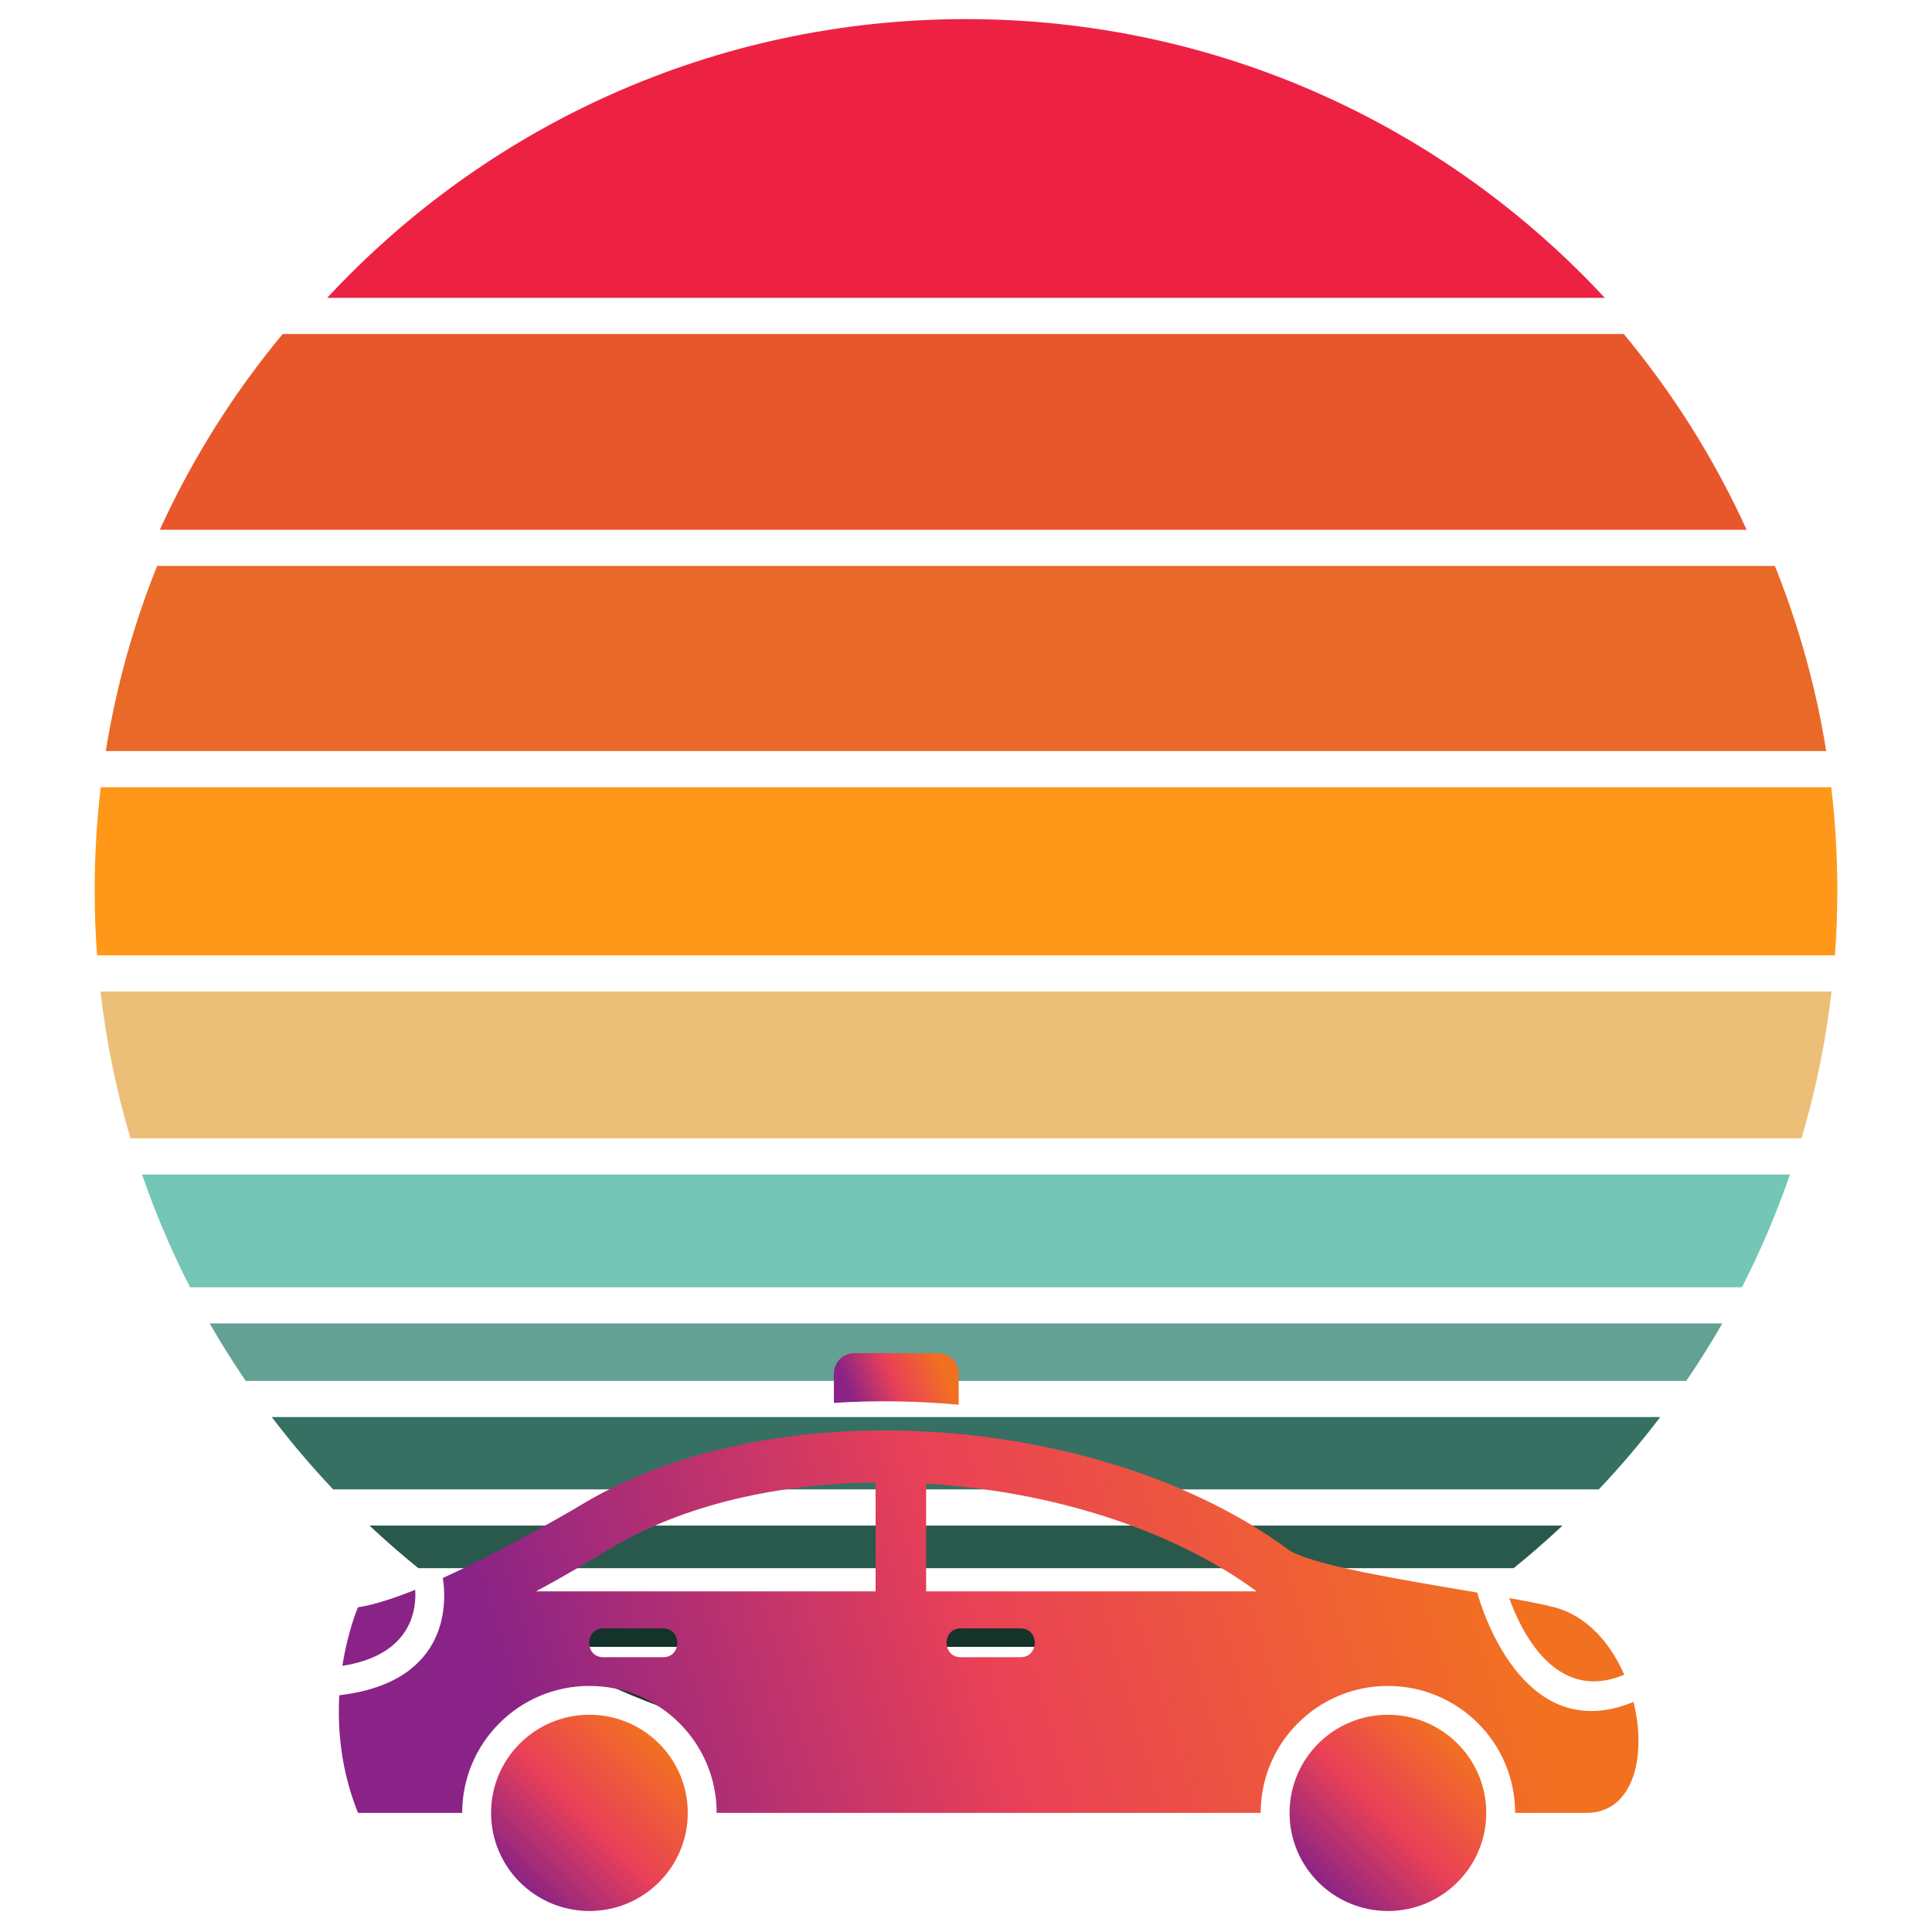 <svg xmlns="http://www.w3.org/2000/svg" xmlns:xlink="http://www.w3.org/1999/xlink" width="500" zoomAndPan="magnify" viewBox="0 0 375 375" height="500" preserveAspectRatio="xMidYMid meet" version="1.0"><defs><clipPath id="89cb022d97"><path d="M 18.375 152.391 L 356.625 152.391 L 356.625 185.43 L 18.375 185.43 Z M 18.375 152.391 " clip-rule="nonzero"/></clipPath><clipPath id="814ccaac3e"><path d="M 63 3.707 L 312 3.707 L 312 58 L 63 58 Z M 63 3.707 " clip-rule="nonzero"/></clipPath><clipPath id="7fb6e66713"><path d="M 152 338.242 L 223 338.242 L 223 341.957 L 152 341.957 Z M 152 338.242 " clip-rule="nonzero"/></clipPath><clipPath id="40f921ab17"><path d="M 65.438 277 L 319 277 L 319 352 L 65.438 352 Z M 65.438 277 " clip-rule="nonzero"/></clipPath><clipPath id="f1faa75b4c"><path d="M 69.484 351.879 C 66.176 343.629 65.484 335.664 65.859 329.047 C 87.996 326.434 86.562 310 85.949 306.285 C 99.281 300.254 113.387 291.75 113.387 291.75 C 151.641 269.172 214.844 274.836 249.965 300.707 C 254.07 303.73 272.422 306.688 286.734 309.113 C 287.34 311.352 295.371 339.301 317.059 330.34 C 319.688 340.867 317.078 351.879 307.926 351.879 L 294.086 351.879 C 294.086 338.273 283.027 327.238 269.391 327.238 C 255.754 327.238 244.695 338.273 244.695 351.879 L 139.102 351.879 C 139.102 338.273 128.043 327.238 114.406 327.238 C 100.77 327.238 89.711 338.273 89.711 351.879 Z M 179.762 287.977 L 179.762 308.879 L 243.914 308.879 C 227.387 296.703 203.625 289.363 179.762 287.977 Z M 169.953 308.879 L 169.953 287.742 C 151.105 287.953 132.809 292.004 118.633 300.457 C 114.66 302.852 109.648 305.887 104.023 308.879 Z M 198.082 321.664 C 201.77 321.664 201.77 316.07 198.082 316.07 L 186.492 316.07 C 182.805 316.07 182.805 321.664 186.492 321.664 Z M 128.703 321.664 C 132.391 321.664 132.391 316.07 128.703 316.07 L 117.113 316.07 C 113.43 316.07 113.43 321.664 117.113 321.664 Z M 66.461 323.336 C 67.539 316.406 69.484 311.973 69.484 311.973 C 72.555 311.512 76.426 310.254 80.594 308.582 C 80.84 312.418 79.895 321.23 66.461 323.336 Z M 292.938 310.188 C 296.551 310.832 299.613 311.426 301.684 311.965 C 307.926 313.578 312.551 318.848 315.262 325.051 C 301.844 330.73 295.133 316.344 292.938 310.188 Z M 292.938 310.188 " clip-rule="evenodd"/></clipPath><linearGradient x1="9.68" gradientTransform="matrix(1.655, 0, 0, 1.651, 48.388, 173.61)" y1="105.745" x2="164.549" gradientUnits="userSpaceOnUse" y2="60.068" id="08a7377f82"><stop stop-opacity="1" stop-color="rgb(54.099%, 13.699%, 52.899%)" offset="0"/><stop stop-opacity="1" stop-color="rgb(54.099%, 13.699%, 52.899%)" offset="0.088"/><stop stop-opacity="1" stop-color="rgb(54.099%, 13.699%, 52.899%)" offset="0.125"/><stop stop-opacity="1" stop-color="rgb(54.132%, 13.71%, 52.881%)" offset="0.141"/><stop stop-opacity="1" stop-color="rgb(54.596%, 13.852%, 52.647%)" offset="0.145"/><stop stop-opacity="1" stop-color="rgb(55.026%, 13.983%, 52.432%)" offset="0.148"/><stop stop-opacity="1" stop-color="rgb(55.457%, 14.114%, 52.216%)" offset="0.152"/><stop stop-opacity="1" stop-color="rgb(55.887%, 14.246%, 51.999%)" offset="0.156"/><stop stop-opacity="1" stop-color="rgb(56.316%, 14.377%, 51.782%)" offset="0.16"/><stop stop-opacity="1" stop-color="rgb(56.746%, 14.508%, 51.566%)" offset="0.164"/><stop stop-opacity="1" stop-color="rgb(57.175%, 14.639%, 51.349%)" offset="0.168"/><stop stop-opacity="1" stop-color="rgb(57.605%, 14.771%, 51.132%)" offset="0.172"/><stop stop-opacity="1" stop-color="rgb(58.034%, 14.902%, 50.916%)" offset="0.176"/><stop stop-opacity="1" stop-color="rgb(58.464%, 15.033%, 50.699%)" offset="0.18"/><stop stop-opacity="1" stop-color="rgb(58.893%, 15.164%, 50.482%)" offset="0.184"/><stop stop-opacity="1" stop-color="rgb(59.323%, 15.295%, 50.266%)" offset="0.188"/><stop stop-opacity="1" stop-color="rgb(59.752%, 15.427%, 50.049%)" offset="0.191"/><stop stop-opacity="1" stop-color="rgb(60.182%, 15.558%, 49.834%)" offset="0.195"/><stop stop-opacity="1" stop-color="rgb(60.612%, 15.689%, 49.617%)" offset="0.199"/><stop stop-opacity="1" stop-color="rgb(61.043%, 15.822%, 49.4%)" offset="0.203"/><stop stop-opacity="1" stop-color="rgb(61.472%, 15.953%, 49.184%)" offset="0.207"/><stop stop-opacity="1" stop-color="rgb(61.902%, 16.084%, 48.967%)" offset="0.211"/><stop stop-opacity="1" stop-color="rgb(62.331%, 16.216%, 48.75%)" offset="0.215"/><stop stop-opacity="1" stop-color="rgb(62.761%, 16.347%, 48.534%)" offset="0.219"/><stop stop-opacity="1" stop-color="rgb(63.19%, 16.478%, 48.317%)" offset="0.223"/><stop stop-opacity="1" stop-color="rgb(63.62%, 16.609%, 48.1%)" offset="0.227"/><stop stop-opacity="1" stop-color="rgb(64.049%, 16.74%, 47.884%)" offset="0.23"/><stop stop-opacity="1" stop-color="rgb(64.479%, 16.872%, 47.667%)" offset="0.234"/><stop stop-opacity="1" stop-color="rgb(64.908%, 17.003%, 47.45%)" offset="0.238"/><stop stop-opacity="1" stop-color="rgb(65.338%, 17.134%, 47.235%)" offset="0.242"/><stop stop-opacity="1" stop-color="rgb(65.767%, 17.265%, 47.018%)" offset="0.246"/><stop stop-opacity="1" stop-color="rgb(66.197%, 17.397%, 46.802%)" offset="0.25"/><stop stop-opacity="1" stop-color="rgb(66.628%, 17.528%, 46.585%)" offset="0.254"/><stop stop-opacity="1" stop-color="rgb(67.058%, 17.659%, 46.368%)" offset="0.258"/><stop stop-opacity="1" stop-color="rgb(67.487%, 17.79%, 46.152%)" offset="0.262"/><stop stop-opacity="1" stop-color="rgb(67.917%, 17.921%, 45.935%)" offset="0.266"/><stop stop-opacity="1" stop-color="rgb(68.346%, 18.053%, 45.718%)" offset="0.27"/><stop stop-opacity="1" stop-color="rgb(68.776%, 18.185%, 45.502%)" offset="0.273"/><stop stop-opacity="1" stop-color="rgb(69.205%, 18.317%, 45.285%)" offset="0.277"/><stop stop-opacity="1" stop-color="rgb(69.635%, 18.448%, 45.068%)" offset="0.281"/><stop stop-opacity="1" stop-color="rgb(70.064%, 18.579%, 44.852%)" offset="0.285"/><stop stop-opacity="1" stop-color="rgb(70.494%, 18.71%, 44.635%)" offset="0.289"/><stop stop-opacity="1" stop-color="rgb(70.923%, 18.842%, 44.418%)" offset="0.293"/><stop stop-opacity="1" stop-color="rgb(71.353%, 18.973%, 44.203%)" offset="0.297"/><stop stop-opacity="1" stop-color="rgb(71.783%, 19.104%, 43.987%)" offset="0.301"/><stop stop-opacity="1" stop-color="rgb(72.214%, 19.235%, 43.77%)" offset="0.305"/><stop stop-opacity="1" stop-color="rgb(72.643%, 19.366%, 43.553%)" offset="0.309"/><stop stop-opacity="1" stop-color="rgb(73.073%, 19.498%, 43.336%)" offset="0.312"/><stop stop-opacity="1" stop-color="rgb(73.502%, 19.629%, 43.12%)" offset="0.316"/><stop stop-opacity="1" stop-color="rgb(73.932%, 19.76%, 42.903%)" offset="0.32"/><stop stop-opacity="1" stop-color="rgb(74.361%, 19.891%, 42.686%)" offset="0.324"/><stop stop-opacity="1" stop-color="rgb(74.791%, 20.023%, 42.47%)" offset="0.328"/><stop stop-opacity="1" stop-color="rgb(75.22%, 20.154%, 42.253%)" offset="0.332"/><stop stop-opacity="1" stop-color="rgb(75.65%, 20.287%, 42.036%)" offset="0.336"/><stop stop-opacity="1" stop-color="rgb(76.079%, 20.418%, 41.82%)" offset="0.34"/><stop stop-opacity="1" stop-color="rgb(76.509%, 20.549%, 41.605%)" offset="0.344"/><stop stop-opacity="1" stop-color="rgb(76.938%, 20.68%, 41.388%)" offset="0.348"/><stop stop-opacity="1" stop-color="rgb(77.368%, 20.811%, 41.171%)" offset="0.352"/><stop stop-opacity="1" stop-color="rgb(77.798%, 20.943%, 40.955%)" offset="0.355"/><stop stop-opacity="1" stop-color="rgb(78.229%, 21.074%, 40.738%)" offset="0.359"/><stop stop-opacity="1" stop-color="rgb(78.658%, 21.205%, 40.521%)" offset="0.363"/><stop stop-opacity="1" stop-color="rgb(79.088%, 21.336%, 40.305%)" offset="0.367"/><stop stop-opacity="1" stop-color="rgb(79.517%, 21.468%, 40.088%)" offset="0.371"/><stop stop-opacity="1" stop-color="rgb(79.947%, 21.599%, 39.871%)" offset="0.375"/><stop stop-opacity="1" stop-color="rgb(80.376%, 21.73%, 39.655%)" offset="0.379"/><stop stop-opacity="1" stop-color="rgb(80.806%, 21.861%, 39.438%)" offset="0.383"/><stop stop-opacity="1" stop-color="rgb(81.235%, 21.992%, 39.221%)" offset="0.387"/><stop stop-opacity="1" stop-color="rgb(81.665%, 22.124%, 39.006%)" offset="0.391"/><stop stop-opacity="1" stop-color="rgb(82.094%, 22.255%, 38.789%)" offset="0.395"/><stop stop-opacity="1" stop-color="rgb(82.524%, 22.386%, 38.573%)" offset="0.398"/><stop stop-opacity="1" stop-color="rgb(82.953%, 22.517%, 38.356%)" offset="0.402"/><stop stop-opacity="1" stop-color="rgb(83.383%, 22.65%, 38.139%)" offset="0.406"/><stop stop-opacity="1" stop-color="rgb(83.813%, 22.781%, 37.923%)" offset="0.41"/><stop stop-opacity="1" stop-color="rgb(84.244%, 22.913%, 37.706%)" offset="0.414"/><stop stop-opacity="1" stop-color="rgb(84.673%, 23.044%, 37.489%)" offset="0.418"/><stop stop-opacity="1" stop-color="rgb(85.103%, 23.175%, 37.273%)" offset="0.422"/><stop stop-opacity="1" stop-color="rgb(85.532%, 23.306%, 37.056%)" offset="0.426"/><stop stop-opacity="1" stop-color="rgb(85.962%, 23.438%, 36.839%)" offset="0.43"/><stop stop-opacity="1" stop-color="rgb(86.391%, 23.569%, 36.623%)" offset="0.434"/><stop stop-opacity="1" stop-color="rgb(86.821%, 23.7%, 36.406%)" offset="0.438"/><stop stop-opacity="1" stop-color="rgb(87.25%, 23.831%, 36.189%)" offset="0.441"/><stop stop-opacity="1" stop-color="rgb(87.68%, 23.962%, 35.974%)" offset="0.445"/><stop stop-opacity="1" stop-color="rgb(88.109%, 24.094%, 35.757%)" offset="0.449"/><stop stop-opacity="1" stop-color="rgb(88.539%, 24.225%, 35.541%)" offset="0.453"/><stop stop-opacity="1" stop-color="rgb(88.969%, 24.356%, 35.324%)" offset="0.457"/><stop stop-opacity="1" stop-color="rgb(89.4%, 24.487%, 35.107%)" offset="0.461"/><stop stop-opacity="1" stop-color="rgb(89.828%, 24.619%, 34.891%)" offset="0.465"/><stop stop-opacity="1" stop-color="rgb(90.259%, 24.751%, 34.674%)" offset="0.469"/><stop stop-opacity="1" stop-color="rgb(90.688%, 24.883%, 34.457%)" offset="0.473"/><stop stop-opacity="1" stop-color="rgb(91.118%, 25.014%, 34.241%)" offset="0.477"/><stop stop-opacity="1" stop-color="rgb(91.283%, 25.189%, 34.024%)" offset="0.48"/><stop stop-opacity="1" stop-color="rgb(91.447%, 25.365%, 33.807%)" offset="0.484"/><stop stop-opacity="1" stop-color="rgb(91.483%, 25.562%, 33.589%)" offset="0.488"/><stop stop-opacity="1" stop-color="rgb(91.519%, 25.758%, 33.372%)" offset="0.492"/><stop stop-opacity="1" stop-color="rgb(91.554%, 25.955%, 33.154%)" offset="0.496"/><stop stop-opacity="1" stop-color="rgb(91.591%, 26.152%, 32.938%)" offset="0.5"/><stop stop-opacity="1" stop-color="rgb(91.626%, 26.349%, 32.719%)" offset="0.504"/><stop stop-opacity="1" stop-color="rgb(91.663%, 26.546%, 32.503%)" offset="0.508"/><stop stop-opacity="1" stop-color="rgb(91.698%, 26.743%, 32.285%)" offset="0.512"/><stop stop-opacity="1" stop-color="rgb(91.734%, 26.939%, 32.068%)" offset="0.516"/><stop stop-opacity="1" stop-color="rgb(91.769%, 27.136%, 31.85%)" offset="0.52"/><stop stop-opacity="1" stop-color="rgb(91.806%, 27.333%, 31.633%)" offset="0.523"/><stop stop-opacity="1" stop-color="rgb(91.841%, 27.53%, 31.415%)" offset="0.527"/><stop stop-opacity="1" stop-color="rgb(91.878%, 27.727%, 31.198%)" offset="0.531"/><stop stop-opacity="1" stop-color="rgb(91.913%, 27.924%, 30.98%)" offset="0.535"/><stop stop-opacity="1" stop-color="rgb(91.949%, 28.12%, 30.763%)" offset="0.539"/><stop stop-opacity="1" stop-color="rgb(91.985%, 28.317%, 30.545%)" offset="0.543"/><stop stop-opacity="1" stop-color="rgb(92.021%, 28.514%, 30.328%)" offset="0.547"/><stop stop-opacity="1" stop-color="rgb(92.056%, 28.711%, 30.11%)" offset="0.551"/><stop stop-opacity="1" stop-color="rgb(92.093%, 28.908%, 29.893%)" offset="0.555"/><stop stop-opacity="1" stop-color="rgb(92.13%, 29.105%, 29.675%)" offset="0.559"/><stop stop-opacity="1" stop-color="rgb(92.166%, 29.303%, 29.459%)" offset="0.562"/><stop stop-opacity="1" stop-color="rgb(92.201%, 29.5%, 29.24%)" offset="0.566"/><stop stop-opacity="1" stop-color="rgb(92.238%, 29.697%, 29.024%)" offset="0.57"/><stop stop-opacity="1" stop-color="rgb(92.273%, 29.893%, 28.806%)" offset="0.574"/><stop stop-opacity="1" stop-color="rgb(92.31%, 30.09%, 28.589%)" offset="0.578"/><stop stop-opacity="1" stop-color="rgb(92.345%, 30.287%, 28.371%)" offset="0.582"/><stop stop-opacity="1" stop-color="rgb(92.381%, 30.484%, 28.154%)" offset="0.586"/><stop stop-opacity="1" stop-color="rgb(92.416%, 30.681%, 27.936%)" offset="0.59"/><stop stop-opacity="1" stop-color="rgb(92.453%, 30.878%, 27.719%)" offset="0.594"/><stop stop-opacity="1" stop-color="rgb(92.488%, 31.075%, 27.501%)" offset="0.598"/><stop stop-opacity="1" stop-color="rgb(92.525%, 31.271%, 27.284%)" offset="0.602"/><stop stop-opacity="1" stop-color="rgb(92.56%, 31.468%, 27.066%)" offset="0.605"/><stop stop-opacity="1" stop-color="rgb(92.596%, 31.665%, 26.849%)" offset="0.609"/><stop stop-opacity="1" stop-color="rgb(92.632%, 31.862%, 26.631%)" offset="0.613"/><stop stop-opacity="1" stop-color="rgb(92.668%, 32.059%, 26.414%)" offset="0.617"/><stop stop-opacity="1" stop-color="rgb(92.703%, 32.256%, 26.196%)" offset="0.621"/><stop stop-opacity="1" stop-color="rgb(92.74%, 32.452%, 25.98%)" offset="0.625"/><stop stop-opacity="1" stop-color="rgb(92.775%, 32.649%, 25.761%)" offset="0.629"/><stop stop-opacity="1" stop-color="rgb(92.812%, 32.846%, 25.545%)" offset="0.633"/><stop stop-opacity="1" stop-color="rgb(92.847%, 33.043%, 25.327%)" offset="0.637"/><stop stop-opacity="1" stop-color="rgb(92.883%, 33.241%, 25.11%)" offset="0.641"/><stop stop-opacity="1" stop-color="rgb(92.918%, 33.438%, 24.892%)" offset="0.645"/><stop stop-opacity="1" stop-color="rgb(92.955%, 33.635%, 24.675%)" offset="0.648"/><stop stop-opacity="1" stop-color="rgb(92.99%, 33.832%, 24.457%)" offset="0.652"/><stop stop-opacity="1" stop-color="rgb(93.027%, 34.029%, 24.24%)" offset="0.656"/><stop stop-opacity="1" stop-color="rgb(93.062%, 34.225%, 24.022%)" offset="0.66"/><stop stop-opacity="1" stop-color="rgb(93.098%, 34.422%, 23.805%)" offset="0.664"/><stop stop-opacity="1" stop-color="rgb(93.134%, 34.619%, 23.587%)" offset="0.668"/><stop stop-opacity="1" stop-color="rgb(93.17%, 34.816%, 23.37%)" offset="0.672"/><stop stop-opacity="1" stop-color="rgb(93.205%, 35.013%, 23.152%)" offset="0.676"/><stop stop-opacity="1" stop-color="rgb(93.242%, 35.21%, 22.935%)" offset="0.68"/><stop stop-opacity="1" stop-color="rgb(93.277%, 35.406%, 22.717%)" offset="0.684"/><stop stop-opacity="1" stop-color="rgb(93.314%, 35.603%, 22.501%)" offset="0.688"/><stop stop-opacity="1" stop-color="rgb(93.349%, 35.8%, 22.282%)" offset="0.691"/><stop stop-opacity="1" stop-color="rgb(93.385%, 35.997%, 22.066%)" offset="0.695"/><stop stop-opacity="1" stop-color="rgb(93.42%, 36.194%, 21.848%)" offset="0.699"/><stop stop-opacity="1" stop-color="rgb(93.457%, 36.391%, 21.631%)" offset="0.703"/><stop stop-opacity="1" stop-color="rgb(93.492%, 36.588%, 21.413%)" offset="0.707"/><stop stop-opacity="1" stop-color="rgb(93.529%, 36.784%, 21.196%)" offset="0.711"/><stop stop-opacity="1" stop-color="rgb(93.565%, 36.981%, 20.978%)" offset="0.715"/><stop stop-opacity="1" stop-color="rgb(93.602%, 37.178%, 20.761%)" offset="0.719"/><stop stop-opacity="1" stop-color="rgb(93.637%, 37.375%, 20.543%)" offset="0.723"/><stop stop-opacity="1" stop-color="rgb(93.674%, 37.573%, 20.326%)" offset="0.727"/><stop stop-opacity="1" stop-color="rgb(93.709%, 37.77%, 20.108%)" offset="0.73"/><stop stop-opacity="1" stop-color="rgb(93.745%, 37.967%, 19.891%)" offset="0.734"/><stop stop-opacity="1" stop-color="rgb(93.781%, 38.164%, 19.673%)" offset="0.738"/><stop stop-opacity="1" stop-color="rgb(93.817%, 38.361%, 19.456%)" offset="0.742"/><stop stop-opacity="1" stop-color="rgb(93.852%, 38.557%, 19.238%)" offset="0.746"/><stop stop-opacity="1" stop-color="rgb(93.889%, 38.754%, 19.022%)" offset="0.75"/><stop stop-opacity="1" stop-color="rgb(93.924%, 38.951%, 18.803%)" offset="0.754"/><stop stop-opacity="1" stop-color="rgb(93.961%, 39.148%, 18.587%)" offset="0.758"/><stop stop-opacity="1" stop-color="rgb(93.996%, 39.345%, 18.369%)" offset="0.762"/><stop stop-opacity="1" stop-color="rgb(94.032%, 39.542%, 18.152%)" offset="0.766"/><stop stop-opacity="1" stop-color="rgb(94.067%, 39.738%, 17.934%)" offset="0.77"/><stop stop-opacity="1" stop-color="rgb(94.104%, 39.935%, 17.717%)" offset="0.773"/><stop stop-opacity="1" stop-color="rgb(94.139%, 40.132%, 17.499%)" offset="0.777"/><stop stop-opacity="1" stop-color="rgb(94.176%, 40.329%, 17.282%)" offset="0.781"/><stop stop-opacity="1" stop-color="rgb(94.211%, 40.526%, 17.064%)" offset="0.785"/><stop stop-opacity="1" stop-color="rgb(94.247%, 40.723%, 16.847%)" offset="0.789"/><stop stop-opacity="1" stop-color="rgb(94.283%, 40.919%, 16.629%)" offset="0.793"/><stop stop-opacity="1" stop-color="rgb(94.319%, 41.116%, 16.412%)" offset="0.797"/><stop stop-opacity="1" stop-color="rgb(94.354%, 41.313%, 16.194%)" offset="0.801"/><stop stop-opacity="1" stop-color="rgb(94.391%, 41.512%, 15.977%)" offset="0.805"/><stop stop-opacity="1" stop-color="rgb(94.426%, 41.708%, 15.759%)" offset="0.809"/><stop stop-opacity="1" stop-color="rgb(94.463%, 41.905%, 15.543%)" offset="0.812"/><stop stop-opacity="1" stop-color="rgb(94.498%, 42.102%, 15.324%)" offset="0.816"/><stop stop-opacity="1" stop-color="rgb(94.534%, 42.299%, 15.108%)" offset="0.82"/><stop stop-opacity="1" stop-color="rgb(94.569%, 42.496%, 14.89%)" offset="0.824"/><stop stop-opacity="1" stop-color="rgb(94.606%, 42.693%, 14.673%)" offset="0.828"/><stop stop-opacity="1" stop-color="rgb(94.641%, 42.889%, 14.455%)" offset="0.832"/><stop stop-opacity="1" stop-color="rgb(94.678%, 43.086%, 14.238%)" offset="0.836"/><stop stop-opacity="1" stop-color="rgb(94.713%, 43.283%, 14.02%)" offset="0.84"/><stop stop-opacity="1" stop-color="rgb(94.749%, 43.48%, 13.803%)" offset="0.844"/><stop stop-opacity="1" stop-color="rgb(94.785%, 43.677%, 13.585%)" offset="0.848"/><stop stop-opacity="1" stop-color="rgb(94.821%, 43.874%, 13.368%)" offset="0.852"/><stop stop-opacity="1" stop-color="rgb(94.856%, 44.07%, 13.152%)" offset="0.855"/><stop stop-opacity="1" stop-color="rgb(94.893%, 44.267%, 12.935%)" offset="0.859"/><stop stop-opacity="1" stop-color="rgb(94.896%, 44.283%, 12.917%)" offset="0.875"/><stop stop-opacity="1" stop-color="rgb(94.899%, 44.299%, 12.9%)" offset="0.912"/><stop stop-opacity="1" stop-color="rgb(94.899%, 44.299%, 12.9%)" offset="1"/></linearGradient><clipPath id="efb6602108"><path d="M 250 332 L 289 332 L 289 371 L 250 371 Z M 250 332 " clip-rule="nonzero"/></clipPath><clipPath id="5e21fd44bc"><path d="M 269.391 332.832 C 258.848 332.832 250.305 341.359 250.305 351.879 C 250.305 362.395 258.848 370.922 269.391 370.922 C 279.934 370.922 288.48 362.395 288.48 351.879 C 288.48 341.359 279.934 332.832 269.391 332.832 Z M 269.391 343.398 C 264.699 343.398 260.895 347.195 260.895 351.879 C 260.895 356.562 264.699 360.355 269.391 360.355 C 274.086 360.355 277.891 356.562 277.891 351.879 C 277.891 347.195 274.086 343.398 269.391 343.398 Z M 269.391 343.398 " clip-rule="evenodd"/></clipPath><linearGradient x1="121.983" gradientTransform="matrix(1.655, 0, 0, 1.651, 48.388, 173.61)" y1="119.479" x2="145.047" gradientUnits="userSpaceOnUse" y2="96.415" id="87f184cd61"><stop stop-opacity="1" stop-color="rgb(54.099%, 13.699%, 52.899%)" offset="0"/><stop stop-opacity="1" stop-color="rgb(54.099%, 13.699%, 52.899%)" offset="0.125"/><stop stop-opacity="1" stop-color="rgb(54.132%, 13.708%, 52.882%)" offset="0.141"/><stop stop-opacity="1" stop-color="rgb(54.596%, 13.85%, 52.649%)" offset="0.145"/><stop stop-opacity="1" stop-color="rgb(55.026%, 13.983%, 52.432%)" offset="0.148"/><stop stop-opacity="1" stop-color="rgb(55.455%, 14.114%, 52.216%)" offset="0.152"/><stop stop-opacity="1" stop-color="rgb(55.885%, 14.246%, 51.999%)" offset="0.156"/><stop stop-opacity="1" stop-color="rgb(56.314%, 14.377%, 51.782%)" offset="0.16"/><stop stop-opacity="1" stop-color="rgb(56.744%, 14.508%, 51.566%)" offset="0.164"/><stop stop-opacity="1" stop-color="rgb(57.173%, 14.639%, 51.349%)" offset="0.168"/><stop stop-opacity="1" stop-color="rgb(57.603%, 14.771%, 51.132%)" offset="0.172"/><stop stop-opacity="1" stop-color="rgb(58.032%, 14.902%, 50.916%)" offset="0.176"/><stop stop-opacity="1" stop-color="rgb(58.463%, 15.033%, 50.7%)" offset="0.18"/><stop stop-opacity="1" stop-color="rgb(58.893%, 15.164%, 50.484%)" offset="0.184"/><stop stop-opacity="1" stop-color="rgb(59.323%, 15.295%, 50.267%)" offset="0.188"/><stop stop-opacity="1" stop-color="rgb(59.752%, 15.427%, 50.05%)" offset="0.191"/><stop stop-opacity="1" stop-color="rgb(60.182%, 15.558%, 49.834%)" offset="0.195"/><stop stop-opacity="1" stop-color="rgb(60.611%, 15.689%, 49.617%)" offset="0.199"/><stop stop-opacity="1" stop-color="rgb(61.041%, 15.82%, 49.4%)" offset="0.203"/><stop stop-opacity="1" stop-color="rgb(61.47%, 15.952%, 49.184%)" offset="0.207"/><stop stop-opacity="1" stop-color="rgb(61.9%, 16.083%, 48.967%)" offset="0.211"/><stop stop-opacity="1" stop-color="rgb(62.329%, 16.214%, 48.75%)" offset="0.215"/><stop stop-opacity="1" stop-color="rgb(62.759%, 16.347%, 48.534%)" offset="0.219"/><stop stop-opacity="1" stop-color="rgb(63.188%, 16.478%, 48.317%)" offset="0.223"/><stop stop-opacity="1" stop-color="rgb(63.618%, 16.609%, 48.1%)" offset="0.227"/><stop stop-opacity="1" stop-color="rgb(64.049%, 16.74%, 47.884%)" offset="0.23"/><stop stop-opacity="1" stop-color="rgb(64.479%, 16.872%, 47.668%)" offset="0.234"/><stop stop-opacity="1" stop-color="rgb(64.908%, 17.003%, 47.452%)" offset="0.238"/><stop stop-opacity="1" stop-color="rgb(65.338%, 17.134%, 47.235%)" offset="0.242"/><stop stop-opacity="1" stop-color="rgb(65.767%, 17.265%, 47.018%)" offset="0.246"/><stop stop-opacity="1" stop-color="rgb(66.197%, 17.397%, 46.802%)" offset="0.25"/><stop stop-opacity="1" stop-color="rgb(66.626%, 17.528%, 46.585%)" offset="0.254"/><stop stop-opacity="1" stop-color="rgb(67.056%, 17.659%, 46.368%)" offset="0.258"/><stop stop-opacity="1" stop-color="rgb(67.485%, 17.79%, 46.152%)" offset="0.262"/><stop stop-opacity="1" stop-color="rgb(67.915%, 17.921%, 45.935%)" offset="0.266"/><stop stop-opacity="1" stop-color="rgb(68.344%, 18.053%, 45.718%)" offset="0.27"/><stop stop-opacity="1" stop-color="rgb(68.774%, 18.184%, 45.502%)" offset="0.273"/><stop stop-opacity="1" stop-color="rgb(69.205%, 18.315%, 45.285%)" offset="0.277"/><stop stop-opacity="1" stop-color="rgb(69.635%, 18.448%, 45.07%)" offset="0.281"/><stop stop-opacity="1" stop-color="rgb(70.064%, 18.579%, 44.853%)" offset="0.285"/><stop stop-opacity="1" stop-color="rgb(70.494%, 18.71%, 44.637%)" offset="0.289"/><stop stop-opacity="1" stop-color="rgb(70.923%, 18.842%, 44.42%)" offset="0.293"/><stop stop-opacity="1" stop-color="rgb(71.353%, 18.973%, 44.203%)" offset="0.297"/><stop stop-opacity="1" stop-color="rgb(71.782%, 19.104%, 43.987%)" offset="0.301"/><stop stop-opacity="1" stop-color="rgb(72.212%, 19.235%, 43.77%)" offset="0.305"/><stop stop-opacity="1" stop-color="rgb(72.641%, 19.366%, 43.553%)" offset="0.309"/><stop stop-opacity="1" stop-color="rgb(73.071%, 19.498%, 43.336%)" offset="0.312"/><stop stop-opacity="1" stop-color="rgb(73.5%, 19.629%, 43.12%)" offset="0.316"/><stop stop-opacity="1" stop-color="rgb(73.93%, 19.76%, 42.903%)" offset="0.32"/><stop stop-opacity="1" stop-color="rgb(74.361%, 19.891%, 42.686%)" offset="0.324"/><stop stop-opacity="1" stop-color="rgb(74.791%, 20.023%, 42.47%)" offset="0.328"/><stop stop-opacity="1" stop-color="rgb(75.22%, 20.154%, 42.253%)" offset="0.332"/><stop stop-opacity="1" stop-color="rgb(75.65%, 20.285%, 42.038%)" offset="0.336"/><stop stop-opacity="1" stop-color="rgb(76.079%, 20.416%, 41.821%)" offset="0.34"/><stop stop-opacity="1" stop-color="rgb(76.509%, 20.549%, 41.605%)" offset="0.344"/><stop stop-opacity="1" stop-color="rgb(76.938%, 20.68%, 41.388%)" offset="0.348"/><stop stop-opacity="1" stop-color="rgb(77.368%, 20.811%, 41.171%)" offset="0.352"/><stop stop-opacity="1" stop-color="rgb(77.797%, 20.943%, 40.955%)" offset="0.355"/><stop stop-opacity="1" stop-color="rgb(78.227%, 21.074%, 40.738%)" offset="0.359"/><stop stop-opacity="1" stop-color="rgb(78.658%, 21.205%, 40.521%)" offset="0.363"/><stop stop-opacity="1" stop-color="rgb(79.088%, 21.336%, 40.305%)" offset="0.367"/><stop stop-opacity="1" stop-color="rgb(79.517%, 21.468%, 40.088%)" offset="0.371"/><stop stop-opacity="1" stop-color="rgb(79.947%, 21.599%, 39.871%)" offset="0.375"/><stop stop-opacity="1" stop-color="rgb(80.376%, 21.73%, 39.655%)" offset="0.379"/><stop stop-opacity="1" stop-color="rgb(80.806%, 21.861%, 39.438%)" offset="0.383"/><stop stop-opacity="1" stop-color="rgb(81.235%, 21.992%, 39.221%)" offset="0.387"/><stop stop-opacity="1" stop-color="rgb(81.665%, 22.124%, 39.006%)" offset="0.391"/><stop stop-opacity="1" stop-color="rgb(82.094%, 22.255%, 38.789%)" offset="0.395"/><stop stop-opacity="1" stop-color="rgb(82.524%, 22.386%, 38.573%)" offset="0.398"/><stop stop-opacity="1" stop-color="rgb(82.953%, 22.517%, 38.356%)" offset="0.402"/><stop stop-opacity="1" stop-color="rgb(83.383%, 22.65%, 38.139%)" offset="0.406"/><stop stop-opacity="1" stop-color="rgb(83.813%, 22.781%, 37.923%)" offset="0.41"/><stop stop-opacity="1" stop-color="rgb(84.244%, 22.913%, 37.706%)" offset="0.414"/><stop stop-opacity="1" stop-color="rgb(84.673%, 23.044%, 37.489%)" offset="0.418"/><stop stop-opacity="1" stop-color="rgb(85.103%, 23.175%, 37.273%)" offset="0.422"/><stop stop-opacity="1" stop-color="rgb(85.532%, 23.306%, 37.056%)" offset="0.426"/><stop stop-opacity="1" stop-color="rgb(85.962%, 23.438%, 36.839%)" offset="0.43"/><stop stop-opacity="1" stop-color="rgb(86.391%, 23.569%, 36.623%)" offset="0.434"/><stop stop-opacity="1" stop-color="rgb(86.821%, 23.7%, 36.406%)" offset="0.438"/><stop stop-opacity="1" stop-color="rgb(87.25%, 23.831%, 36.189%)" offset="0.441"/><stop stop-opacity="1" stop-color="rgb(87.68%, 23.962%, 35.974%)" offset="0.445"/><stop stop-opacity="1" stop-color="rgb(88.109%, 24.094%, 35.757%)" offset="0.449"/><stop stop-opacity="1" stop-color="rgb(88.539%, 24.225%, 35.541%)" offset="0.453"/><stop stop-opacity="1" stop-color="rgb(88.969%, 24.356%, 35.324%)" offset="0.457"/><stop stop-opacity="1" stop-color="rgb(89.4%, 24.487%, 35.107%)" offset="0.461"/><stop stop-opacity="1" stop-color="rgb(89.828%, 24.619%, 34.891%)" offset="0.465"/><stop stop-opacity="1" stop-color="rgb(90.259%, 24.751%, 34.674%)" offset="0.469"/><stop stop-opacity="1" stop-color="rgb(90.688%, 24.883%, 34.457%)" offset="0.473"/><stop stop-opacity="1" stop-color="rgb(91.118%, 25.014%, 34.241%)" offset="0.477"/><stop stop-opacity="1" stop-color="rgb(91.283%, 25.189%, 34.024%)" offset="0.48"/><stop stop-opacity="1" stop-color="rgb(91.447%, 25.365%, 33.807%)" offset="0.484"/><stop stop-opacity="1" stop-color="rgb(91.483%, 25.562%, 33.589%)" offset="0.488"/><stop stop-opacity="1" stop-color="rgb(91.519%, 25.758%, 33.372%)" offset="0.492"/><stop stop-opacity="1" stop-color="rgb(91.554%, 25.955%, 33.154%)" offset="0.496"/><stop stop-opacity="1" stop-color="rgb(91.591%, 26.152%, 32.938%)" offset="0.5"/><stop stop-opacity="1" stop-color="rgb(91.626%, 26.349%, 32.719%)" offset="0.504"/><stop stop-opacity="1" stop-color="rgb(91.663%, 26.546%, 32.503%)" offset="0.508"/><stop stop-opacity="1" stop-color="rgb(91.698%, 26.743%, 32.285%)" offset="0.512"/><stop stop-opacity="1" stop-color="rgb(91.734%, 26.939%, 32.068%)" offset="0.516"/><stop stop-opacity="1" stop-color="rgb(91.769%, 27.136%, 31.85%)" offset="0.52"/><stop stop-opacity="1" stop-color="rgb(91.806%, 27.333%, 31.633%)" offset="0.523"/><stop stop-opacity="1" stop-color="rgb(91.841%, 27.53%, 31.415%)" offset="0.527"/><stop stop-opacity="1" stop-color="rgb(91.878%, 27.727%, 31.198%)" offset="0.531"/><stop stop-opacity="1" stop-color="rgb(91.913%, 27.924%, 30.98%)" offset="0.535"/><stop stop-opacity="1" stop-color="rgb(91.949%, 28.12%, 30.763%)" offset="0.539"/><stop stop-opacity="1" stop-color="rgb(91.985%, 28.317%, 30.545%)" offset="0.543"/><stop stop-opacity="1" stop-color="rgb(92.021%, 28.514%, 30.328%)" offset="0.547"/><stop stop-opacity="1" stop-color="rgb(92.058%, 28.711%, 30.11%)" offset="0.551"/><stop stop-opacity="1" stop-color="rgb(92.094%, 28.909%, 29.893%)" offset="0.555"/><stop stop-opacity="1" stop-color="rgb(92.13%, 29.106%, 29.675%)" offset="0.559"/><stop stop-opacity="1" stop-color="rgb(92.166%, 29.303%, 29.459%)" offset="0.562"/><stop stop-opacity="1" stop-color="rgb(92.201%, 29.5%, 29.24%)" offset="0.566"/><stop stop-opacity="1" stop-color="rgb(92.238%, 29.697%, 29.024%)" offset="0.57"/><stop stop-opacity="1" stop-color="rgb(92.273%, 29.893%, 28.806%)" offset="0.574"/><stop stop-opacity="1" stop-color="rgb(92.31%, 30.09%, 28.589%)" offset="0.578"/><stop stop-opacity="1" stop-color="rgb(92.345%, 30.287%, 28.371%)" offset="0.582"/><stop stop-opacity="1" stop-color="rgb(92.381%, 30.484%, 28.154%)" offset="0.586"/><stop stop-opacity="1" stop-color="rgb(92.416%, 30.681%, 27.936%)" offset="0.59"/><stop stop-opacity="1" stop-color="rgb(92.453%, 30.878%, 27.719%)" offset="0.594"/><stop stop-opacity="1" stop-color="rgb(92.488%, 31.075%, 27.501%)" offset="0.598"/><stop stop-opacity="1" stop-color="rgb(92.525%, 31.271%, 27.284%)" offset="0.602"/><stop stop-opacity="1" stop-color="rgb(92.56%, 31.468%, 27.066%)" offset="0.605"/><stop stop-opacity="1" stop-color="rgb(92.596%, 31.665%, 26.849%)" offset="0.609"/><stop stop-opacity="1" stop-color="rgb(92.632%, 31.862%, 26.631%)" offset="0.613"/><stop stop-opacity="1" stop-color="rgb(92.668%, 32.059%, 26.414%)" offset="0.617"/><stop stop-opacity="1" stop-color="rgb(92.703%, 32.256%, 26.196%)" offset="0.621"/><stop stop-opacity="1" stop-color="rgb(92.74%, 32.454%, 25.98%)" offset="0.625"/><stop stop-opacity="1" stop-color="rgb(92.775%, 32.651%, 25.761%)" offset="0.629"/><stop stop-opacity="1" stop-color="rgb(92.812%, 32.848%, 25.545%)" offset="0.633"/><stop stop-opacity="1" stop-color="rgb(92.847%, 33.044%, 25.327%)" offset="0.637"/><stop stop-opacity="1" stop-color="rgb(92.883%, 33.241%, 25.11%)" offset="0.641"/><stop stop-opacity="1" stop-color="rgb(92.918%, 33.438%, 24.892%)" offset="0.645"/><stop stop-opacity="1" stop-color="rgb(92.955%, 33.635%, 24.675%)" offset="0.648"/><stop stop-opacity="1" stop-color="rgb(92.99%, 33.832%, 24.457%)" offset="0.652"/><stop stop-opacity="1" stop-color="rgb(93.027%, 34.029%, 24.24%)" offset="0.656"/><stop stop-opacity="1" stop-color="rgb(93.062%, 34.225%, 24.022%)" offset="0.66"/><stop stop-opacity="1" stop-color="rgb(93.098%, 34.422%, 23.805%)" offset="0.664"/><stop stop-opacity="1" stop-color="rgb(93.134%, 34.619%, 23.587%)" offset="0.668"/><stop stop-opacity="1" stop-color="rgb(93.17%, 34.816%, 23.37%)" offset="0.672"/><stop stop-opacity="1" stop-color="rgb(93.205%, 35.013%, 23.152%)" offset="0.676"/><stop stop-opacity="1" stop-color="rgb(93.242%, 35.21%, 22.935%)" offset="0.68"/><stop stop-opacity="1" stop-color="rgb(93.277%, 35.406%, 22.717%)" offset="0.684"/><stop stop-opacity="1" stop-color="rgb(93.314%, 35.603%, 22.501%)" offset="0.688"/><stop stop-opacity="1" stop-color="rgb(93.349%, 35.8%, 22.282%)" offset="0.691"/><stop stop-opacity="1" stop-color="rgb(93.385%, 35.999%, 22.066%)" offset="0.695"/><stop stop-opacity="1" stop-color="rgb(93.42%, 36.195%, 21.848%)" offset="0.699"/><stop stop-opacity="1" stop-color="rgb(93.457%, 36.392%, 21.631%)" offset="0.703"/><stop stop-opacity="1" stop-color="rgb(93.494%, 36.589%, 21.413%)" offset="0.707"/><stop stop-opacity="1" stop-color="rgb(93.53%, 36.786%, 21.196%)" offset="0.711"/><stop stop-opacity="1" stop-color="rgb(93.565%, 36.983%, 20.978%)" offset="0.715"/><stop stop-opacity="1" stop-color="rgb(93.602%, 37.18%, 20.761%)" offset="0.719"/><stop stop-opacity="1" stop-color="rgb(93.637%, 37.376%, 20.543%)" offset="0.723"/><stop stop-opacity="1" stop-color="rgb(93.674%, 37.573%, 20.326%)" offset="0.727"/><stop stop-opacity="1" stop-color="rgb(93.709%, 37.77%, 20.108%)" offset="0.73"/><stop stop-opacity="1" stop-color="rgb(93.745%, 37.967%, 19.891%)" offset="0.734"/><stop stop-opacity="1" stop-color="rgb(93.781%, 38.164%, 19.673%)" offset="0.738"/><stop stop-opacity="1" stop-color="rgb(93.817%, 38.361%, 19.456%)" offset="0.742"/><stop stop-opacity="1" stop-color="rgb(93.852%, 38.557%, 19.238%)" offset="0.746"/><stop stop-opacity="1" stop-color="rgb(93.889%, 38.754%, 19.022%)" offset="0.75"/><stop stop-opacity="1" stop-color="rgb(93.924%, 38.951%, 18.803%)" offset="0.754"/><stop stop-opacity="1" stop-color="rgb(93.961%, 39.148%, 18.587%)" offset="0.758"/><stop stop-opacity="1" stop-color="rgb(93.996%, 39.345%, 18.369%)" offset="0.762"/><stop stop-opacity="1" stop-color="rgb(94.032%, 39.542%, 18.152%)" offset="0.766"/><stop stop-opacity="1" stop-color="rgb(94.067%, 39.738%, 17.934%)" offset="0.77"/><stop stop-opacity="1" stop-color="rgb(94.104%, 39.937%, 17.717%)" offset="0.773"/><stop stop-opacity="1" stop-color="rgb(94.139%, 40.134%, 17.499%)" offset="0.777"/><stop stop-opacity="1" stop-color="rgb(94.176%, 40.331%, 17.282%)" offset="0.781"/><stop stop-opacity="1" stop-color="rgb(94.211%, 40.527%, 17.064%)" offset="0.785"/><stop stop-opacity="1" stop-color="rgb(94.247%, 40.724%, 16.847%)" offset="0.789"/><stop stop-opacity="1" stop-color="rgb(94.283%, 40.921%, 16.629%)" offset="0.793"/><stop stop-opacity="1" stop-color="rgb(94.319%, 41.118%, 16.412%)" offset="0.797"/><stop stop-opacity="1" stop-color="rgb(94.354%, 41.315%, 16.194%)" offset="0.801"/><stop stop-opacity="1" stop-color="rgb(94.391%, 41.512%, 15.977%)" offset="0.805"/><stop stop-opacity="1" stop-color="rgb(94.426%, 41.708%, 15.759%)" offset="0.809"/><stop stop-opacity="1" stop-color="rgb(94.463%, 41.905%, 15.543%)" offset="0.812"/><stop stop-opacity="1" stop-color="rgb(94.498%, 42.102%, 15.324%)" offset="0.816"/><stop stop-opacity="1" stop-color="rgb(94.534%, 42.299%, 15.108%)" offset="0.82"/><stop stop-opacity="1" stop-color="rgb(94.569%, 42.496%, 14.89%)" offset="0.824"/><stop stop-opacity="1" stop-color="rgb(94.606%, 42.693%, 14.673%)" offset="0.828"/><stop stop-opacity="1" stop-color="rgb(94.641%, 42.889%, 14.455%)" offset="0.832"/><stop stop-opacity="1" stop-color="rgb(94.678%, 43.086%, 14.238%)" offset="0.836"/><stop stop-opacity="1" stop-color="rgb(94.713%, 43.283%, 14.02%)" offset="0.84"/><stop stop-opacity="1" stop-color="rgb(94.749%, 43.481%, 13.803%)" offset="0.844"/><stop stop-opacity="1" stop-color="rgb(94.785%, 43.678%, 13.585%)" offset="0.848"/><stop stop-opacity="1" stop-color="rgb(94.821%, 43.875%, 13.368%)" offset="0.852"/><stop stop-opacity="1" stop-color="rgb(94.856%, 44.072%, 13.15%)" offset="0.855"/><stop stop-opacity="1" stop-color="rgb(94.893%, 44.269%, 12.933%)" offset="0.859"/><stop stop-opacity="1" stop-color="rgb(94.896%, 44.284%, 12.917%)" offset="0.875"/><stop stop-opacity="1" stop-color="rgb(94.899%, 44.299%, 12.9%)" offset="1"/></linearGradient><clipPath id="20cd29a41a"><path d="M 95 332 L 134 332 L 134 371 L 95 371 Z M 95 332 " clip-rule="nonzero"/></clipPath><clipPath id="c4cf84b444"><path d="M 114.406 332.832 C 103.863 332.832 95.316 341.359 95.316 351.879 C 95.316 362.395 103.863 370.922 114.406 370.922 C 124.949 370.922 133.496 362.395 133.496 351.879 C 133.496 341.359 124.949 332.832 114.406 332.832 Z M 114.406 343.398 C 109.711 343.398 105.906 347.195 105.906 351.879 C 105.906 356.562 109.711 360.355 114.406 360.355 C 119.098 360.355 122.906 356.562 122.906 351.879 C 122.906 347.195 119.098 343.398 114.406 343.398 Z M 114.406 343.398 " clip-rule="evenodd"/></clipPath><linearGradient x1="28.35" gradientTransform="matrix(1.655, 0, 0, 1.651, 48.388, 173.61)" y1="119.48" x2="51.415" gradientUnits="userSpaceOnUse" y2="96.415" id="5b7c1e09d0"><stop stop-opacity="1" stop-color="rgb(54.099%, 13.699%, 52.899%)" offset="0"/><stop stop-opacity="1" stop-color="rgb(54.099%, 13.699%, 52.899%)" offset="0.125"/><stop stop-opacity="1" stop-color="rgb(54.132%, 13.708%, 52.882%)" offset="0.141"/><stop stop-opacity="1" stop-color="rgb(54.594%, 13.85%, 52.649%)" offset="0.145"/><stop stop-opacity="1" stop-color="rgb(55.025%, 13.982%, 52.432%)" offset="0.148"/><stop stop-opacity="1" stop-color="rgb(55.455%, 14.113%, 52.216%)" offset="0.152"/><stop stop-opacity="1" stop-color="rgb(55.885%, 14.246%, 51.999%)" offset="0.156"/><stop stop-opacity="1" stop-color="rgb(56.314%, 14.377%, 51.782%)" offset="0.16"/><stop stop-opacity="1" stop-color="rgb(56.744%, 14.508%, 51.566%)" offset="0.164"/><stop stop-opacity="1" stop-color="rgb(57.173%, 14.639%, 51.349%)" offset="0.168"/><stop stop-opacity="1" stop-color="rgb(57.603%, 14.771%, 51.134%)" offset="0.172"/><stop stop-opacity="1" stop-color="rgb(58.032%, 14.902%, 50.917%)" offset="0.176"/><stop stop-opacity="1" stop-color="rgb(58.463%, 15.033%, 50.7%)" offset="0.18"/><stop stop-opacity="1" stop-color="rgb(58.891%, 15.164%, 50.484%)" offset="0.184"/><stop stop-opacity="1" stop-color="rgb(59.322%, 15.295%, 50.267%)" offset="0.188"/><stop stop-opacity="1" stop-color="rgb(59.75%, 15.427%, 50.05%)" offset="0.191"/><stop stop-opacity="1" stop-color="rgb(60.181%, 15.558%, 49.834%)" offset="0.195"/><stop stop-opacity="1" stop-color="rgb(60.611%, 15.689%, 49.617%)" offset="0.199"/><stop stop-opacity="1" stop-color="rgb(61.041%, 15.82%, 49.4%)" offset="0.203"/><stop stop-opacity="1" stop-color="rgb(61.47%, 15.952%, 49.184%)" offset="0.207"/><stop stop-opacity="1" stop-color="rgb(61.9%, 16.083%, 48.967%)" offset="0.211"/><stop stop-opacity="1" stop-color="rgb(62.329%, 16.214%, 48.75%)" offset="0.215"/><stop stop-opacity="1" stop-color="rgb(62.759%, 16.347%, 48.534%)" offset="0.219"/><stop stop-opacity="1" stop-color="rgb(63.188%, 16.478%, 48.317%)" offset="0.223"/><stop stop-opacity="1" stop-color="rgb(63.618%, 16.609%, 48.102%)" offset="0.227"/><stop stop-opacity="1" stop-color="rgb(64.047%, 16.74%, 47.885%)" offset="0.23"/><stop stop-opacity="1" stop-color="rgb(64.478%, 16.872%, 47.668%)" offset="0.234"/><stop stop-opacity="1" stop-color="rgb(64.906%, 17.003%, 47.452%)" offset="0.238"/><stop stop-opacity="1" stop-color="rgb(65.337%, 17.134%, 47.235%)" offset="0.242"/><stop stop-opacity="1" stop-color="rgb(65.767%, 17.265%, 47.018%)" offset="0.246"/><stop stop-opacity="1" stop-color="rgb(66.197%, 17.397%, 46.802%)" offset="0.25"/><stop stop-opacity="1" stop-color="rgb(66.626%, 17.528%, 46.585%)" offset="0.254"/><stop stop-opacity="1" stop-color="rgb(67.056%, 17.659%, 46.368%)" offset="0.258"/><stop stop-opacity="1" stop-color="rgb(67.485%, 17.79%, 46.152%)" offset="0.262"/><stop stop-opacity="1" stop-color="rgb(67.915%, 17.921%, 45.935%)" offset="0.266"/><stop stop-opacity="1" stop-color="rgb(68.344%, 18.053%, 45.718%)" offset="0.27"/><stop stop-opacity="1" stop-color="rgb(68.774%, 18.184%, 45.503%)" offset="0.273"/><stop stop-opacity="1" stop-color="rgb(69.203%, 18.315%, 45.287%)" offset="0.277"/><stop stop-opacity="1" stop-color="rgb(69.633%, 18.448%, 45.07%)" offset="0.281"/><stop stop-opacity="1" stop-color="rgb(70.062%, 18.579%, 44.853%)" offset="0.285"/><stop stop-opacity="1" stop-color="rgb(70.493%, 18.71%, 44.637%)" offset="0.289"/><stop stop-opacity="1" stop-color="rgb(70.923%, 18.842%, 44.42%)" offset="0.293"/><stop stop-opacity="1" stop-color="rgb(71.353%, 18.973%, 44.203%)" offset="0.297"/><stop stop-opacity="1" stop-color="rgb(71.782%, 19.104%, 43.987%)" offset="0.301"/><stop stop-opacity="1" stop-color="rgb(72.212%, 19.235%, 43.77%)" offset="0.305"/><stop stop-opacity="1" stop-color="rgb(72.641%, 19.366%, 43.553%)" offset="0.309"/><stop stop-opacity="1" stop-color="rgb(73.071%, 19.498%, 43.336%)" offset="0.312"/><stop stop-opacity="1" stop-color="rgb(73.5%, 19.629%, 43.12%)" offset="0.316"/><stop stop-opacity="1" stop-color="rgb(73.93%, 19.76%, 42.903%)" offset="0.32"/><stop stop-opacity="1" stop-color="rgb(74.359%, 19.891%, 42.686%)" offset="0.324"/><stop stop-opacity="1" stop-color="rgb(74.789%, 20.023%, 42.471%)" offset="0.328"/><stop stop-opacity="1" stop-color="rgb(75.22%, 20.154%, 42.255%)" offset="0.332"/><stop stop-opacity="1" stop-color="rgb(75.65%, 20.285%, 42.038%)" offset="0.336"/><stop stop-opacity="1" stop-color="rgb(76.079%, 20.416%, 41.821%)" offset="0.34"/><stop stop-opacity="1" stop-color="rgb(76.509%, 20.547%, 41.605%)" offset="0.344"/><stop stop-opacity="1" stop-color="rgb(76.938%, 20.679%, 41.388%)" offset="0.348"/><stop stop-opacity="1" stop-color="rgb(77.368%, 20.811%, 41.171%)" offset="0.352"/><stop stop-opacity="1" stop-color="rgb(77.797%, 20.943%, 40.955%)" offset="0.355"/><stop stop-opacity="1" stop-color="rgb(78.227%, 21.074%, 40.738%)" offset="0.359"/><stop stop-opacity="1" stop-color="rgb(78.656%, 21.205%, 40.521%)" offset="0.363"/><stop stop-opacity="1" stop-color="rgb(79.086%, 21.336%, 40.305%)" offset="0.367"/><stop stop-opacity="1" stop-color="rgb(79.515%, 21.468%, 40.088%)" offset="0.371"/><stop stop-opacity="1" stop-color="rgb(79.945%, 21.599%, 39.871%)" offset="0.375"/><stop stop-opacity="1" stop-color="rgb(80.376%, 21.73%, 39.655%)" offset="0.379"/><stop stop-opacity="1" stop-color="rgb(80.806%, 21.861%, 39.439%)" offset="0.383"/><stop stop-opacity="1" stop-color="rgb(81.235%, 21.992%, 39.223%)" offset="0.387"/><stop stop-opacity="1" stop-color="rgb(81.665%, 22.124%, 39.006%)" offset="0.391"/><stop stop-opacity="1" stop-color="rgb(82.094%, 22.255%, 38.789%)" offset="0.395"/><stop stop-opacity="1" stop-color="rgb(82.524%, 22.386%, 38.573%)" offset="0.398"/><stop stop-opacity="1" stop-color="rgb(82.953%, 22.517%, 38.356%)" offset="0.402"/><stop stop-opacity="1" stop-color="rgb(83.383%, 22.649%, 38.139%)" offset="0.406"/><stop stop-opacity="1" stop-color="rgb(83.812%, 22.78%, 37.923%)" offset="0.41"/><stop stop-opacity="1" stop-color="rgb(84.242%, 22.913%, 37.706%)" offset="0.414"/><stop stop-opacity="1" stop-color="rgb(84.671%, 23.044%, 37.489%)" offset="0.418"/><stop stop-opacity="1" stop-color="rgb(85.101%, 23.175%, 37.273%)" offset="0.422"/><stop stop-opacity="1" stop-color="rgb(85.532%, 23.306%, 37.056%)" offset="0.426"/><stop stop-opacity="1" stop-color="rgb(85.962%, 23.438%, 36.841%)" offset="0.43"/><stop stop-opacity="1" stop-color="rgb(86.391%, 23.569%, 36.624%)" offset="0.434"/><stop stop-opacity="1" stop-color="rgb(86.821%, 23.7%, 36.407%)" offset="0.438"/><stop stop-opacity="1" stop-color="rgb(87.25%, 23.831%, 36.191%)" offset="0.441"/><stop stop-opacity="1" stop-color="rgb(87.68%, 23.962%, 35.974%)" offset="0.445"/><stop stop-opacity="1" stop-color="rgb(88.109%, 24.094%, 35.757%)" offset="0.449"/><stop stop-opacity="1" stop-color="rgb(88.539%, 24.225%, 35.541%)" offset="0.453"/><stop stop-opacity="1" stop-color="rgb(88.968%, 24.356%, 35.324%)" offset="0.457"/><stop stop-opacity="1" stop-color="rgb(89.398%, 24.487%, 35.107%)" offset="0.461"/><stop stop-opacity="1" stop-color="rgb(89.827%, 24.619%, 34.891%)" offset="0.465"/><stop stop-opacity="1" stop-color="rgb(90.257%, 24.75%, 34.674%)" offset="0.469"/><stop stop-opacity="1" stop-color="rgb(90.688%, 24.881%, 34.457%)" offset="0.473"/><stop stop-opacity="1" stop-color="rgb(91.118%, 25.014%, 34.241%)" offset="0.477"/><stop stop-opacity="1" stop-color="rgb(91.283%, 25.188%, 34.024%)" offset="0.48"/><stop stop-opacity="1" stop-color="rgb(91.447%, 25.363%, 33.807%)" offset="0.484"/><stop stop-opacity="1" stop-color="rgb(91.483%, 25.56%, 33.589%)" offset="0.488"/><stop stop-opacity="1" stop-color="rgb(91.519%, 25.758%, 33.372%)" offset="0.492"/><stop stop-opacity="1" stop-color="rgb(91.554%, 25.955%, 33.154%)" offset="0.496"/><stop stop-opacity="1" stop-color="rgb(91.591%, 26.152%, 32.938%)" offset="0.5"/><stop stop-opacity="1" stop-color="rgb(91.626%, 26.349%, 32.719%)" offset="0.504"/><stop stop-opacity="1" stop-color="rgb(91.663%, 26.546%, 32.503%)" offset="0.508"/><stop stop-opacity="1" stop-color="rgb(91.698%, 26.743%, 32.285%)" offset="0.512"/><stop stop-opacity="1" stop-color="rgb(91.734%, 26.939%, 32.068%)" offset="0.516"/><stop stop-opacity="1" stop-color="rgb(91.769%, 27.136%, 31.85%)" offset="0.52"/><stop stop-opacity="1" stop-color="rgb(91.806%, 27.333%, 31.633%)" offset="0.523"/><stop stop-opacity="1" stop-color="rgb(91.841%, 27.53%, 31.415%)" offset="0.527"/><stop stop-opacity="1" stop-color="rgb(91.878%, 27.727%, 31.198%)" offset="0.531"/><stop stop-opacity="1" stop-color="rgb(91.913%, 27.924%, 30.98%)" offset="0.535"/><stop stop-opacity="1" stop-color="rgb(91.949%, 28.12%, 30.763%)" offset="0.539"/><stop stop-opacity="1" stop-color="rgb(91.985%, 28.317%, 30.545%)" offset="0.543"/><stop stop-opacity="1" stop-color="rgb(92.021%, 28.514%, 30.328%)" offset="0.547"/><stop stop-opacity="1" stop-color="rgb(92.056%, 28.711%, 30.11%)" offset="0.551"/><stop stop-opacity="1" stop-color="rgb(92.093%, 28.908%, 29.893%)" offset="0.555"/><stop stop-opacity="1" stop-color="rgb(92.13%, 29.105%, 29.675%)" offset="0.559"/><stop stop-opacity="1" stop-color="rgb(92.166%, 29.303%, 29.459%)" offset="0.562"/><stop stop-opacity="1" stop-color="rgb(92.201%, 29.5%, 29.24%)" offset="0.566"/><stop stop-opacity="1" stop-color="rgb(92.238%, 29.697%, 29.024%)" offset="0.57"/><stop stop-opacity="1" stop-color="rgb(92.273%, 29.893%, 28.806%)" offset="0.574"/><stop stop-opacity="1" stop-color="rgb(92.31%, 30.09%, 28.589%)" offset="0.578"/><stop stop-opacity="1" stop-color="rgb(92.345%, 30.287%, 28.371%)" offset="0.582"/><stop stop-opacity="1" stop-color="rgb(92.381%, 30.484%, 28.154%)" offset="0.586"/><stop stop-opacity="1" stop-color="rgb(92.416%, 30.681%, 27.936%)" offset="0.59"/><stop stop-opacity="1" stop-color="rgb(92.453%, 30.878%, 27.719%)" offset="0.594"/><stop stop-opacity="1" stop-color="rgb(92.488%, 31.075%, 27.501%)" offset="0.598"/><stop stop-opacity="1" stop-color="rgb(92.525%, 31.271%, 27.284%)" offset="0.602"/><stop stop-opacity="1" stop-color="rgb(92.56%, 31.468%, 27.066%)" offset="0.605"/><stop stop-opacity="1" stop-color="rgb(92.596%, 31.665%, 26.849%)" offset="0.609"/><stop stop-opacity="1" stop-color="rgb(92.632%, 31.862%, 26.631%)" offset="0.613"/><stop stop-opacity="1" stop-color="rgb(92.668%, 32.059%, 26.414%)" offset="0.617"/><stop stop-opacity="1" stop-color="rgb(92.703%, 32.256%, 26.196%)" offset="0.621"/><stop stop-opacity="1" stop-color="rgb(92.74%, 32.452%, 25.98%)" offset="0.625"/><stop stop-opacity="1" stop-color="rgb(92.775%, 32.649%, 25.761%)" offset="0.629"/><stop stop-opacity="1" stop-color="rgb(92.812%, 32.848%, 25.545%)" offset="0.633"/><stop stop-opacity="1" stop-color="rgb(92.847%, 33.044%, 25.327%)" offset="0.637"/><stop stop-opacity="1" stop-color="rgb(92.883%, 33.241%, 25.11%)" offset="0.641"/><stop stop-opacity="1" stop-color="rgb(92.918%, 33.438%, 24.892%)" offset="0.645"/><stop stop-opacity="1" stop-color="rgb(92.955%, 33.635%, 24.675%)" offset="0.648"/><stop stop-opacity="1" stop-color="rgb(92.99%, 33.832%, 24.457%)" offset="0.652"/><stop stop-opacity="1" stop-color="rgb(93.027%, 34.029%, 24.24%)" offset="0.656"/><stop stop-opacity="1" stop-color="rgb(93.062%, 34.225%, 24.022%)" offset="0.66"/><stop stop-opacity="1" stop-color="rgb(93.098%, 34.422%, 23.805%)" offset="0.664"/><stop stop-opacity="1" stop-color="rgb(93.134%, 34.619%, 23.587%)" offset="0.668"/><stop stop-opacity="1" stop-color="rgb(93.17%, 34.816%, 23.37%)" offset="0.672"/><stop stop-opacity="1" stop-color="rgb(93.205%, 35.013%, 23.152%)" offset="0.676"/><stop stop-opacity="1" stop-color="rgb(93.242%, 35.21%, 22.935%)" offset="0.68"/><stop stop-opacity="1" stop-color="rgb(93.277%, 35.406%, 22.717%)" offset="0.684"/><stop stop-opacity="1" stop-color="rgb(93.314%, 35.603%, 22.501%)" offset="0.688"/><stop stop-opacity="1" stop-color="rgb(93.349%, 35.8%, 22.282%)" offset="0.691"/><stop stop-opacity="1" stop-color="rgb(93.385%, 35.997%, 22.066%)" offset="0.695"/><stop stop-opacity="1" stop-color="rgb(93.42%, 36.194%, 21.848%)" offset="0.699"/><stop stop-opacity="1" stop-color="rgb(93.457%, 36.391%, 21.631%)" offset="0.703"/><stop stop-opacity="1" stop-color="rgb(93.492%, 36.588%, 21.413%)" offset="0.707"/><stop stop-opacity="1" stop-color="rgb(93.529%, 36.786%, 21.196%)" offset="0.711"/><stop stop-opacity="1" stop-color="rgb(93.565%, 36.983%, 20.978%)" offset="0.715"/><stop stop-opacity="1" stop-color="rgb(93.602%, 37.18%, 20.761%)" offset="0.719"/><stop stop-opacity="1" stop-color="rgb(93.637%, 37.376%, 20.543%)" offset="0.723"/><stop stop-opacity="1" stop-color="rgb(93.674%, 37.573%, 20.326%)" offset="0.727"/><stop stop-opacity="1" stop-color="rgb(93.709%, 37.77%, 20.108%)" offset="0.73"/><stop stop-opacity="1" stop-color="rgb(93.745%, 37.967%, 19.891%)" offset="0.734"/><stop stop-opacity="1" stop-color="rgb(93.781%, 38.164%, 19.673%)" offset="0.738"/><stop stop-opacity="1" stop-color="rgb(93.817%, 38.361%, 19.456%)" offset="0.742"/><stop stop-opacity="1" stop-color="rgb(93.852%, 38.557%, 19.238%)" offset="0.746"/><stop stop-opacity="1" stop-color="rgb(93.889%, 38.754%, 19.022%)" offset="0.75"/><stop stop-opacity="1" stop-color="rgb(93.924%, 38.951%, 18.803%)" offset="0.754"/><stop stop-opacity="1" stop-color="rgb(93.961%, 39.148%, 18.587%)" offset="0.758"/><stop stop-opacity="1" stop-color="rgb(93.996%, 39.345%, 18.369%)" offset="0.762"/><stop stop-opacity="1" stop-color="rgb(94.032%, 39.542%, 18.152%)" offset="0.766"/><stop stop-opacity="1" stop-color="rgb(94.067%, 39.738%, 17.934%)" offset="0.77"/><stop stop-opacity="1" stop-color="rgb(94.104%, 39.935%, 17.717%)" offset="0.773"/><stop stop-opacity="1" stop-color="rgb(94.139%, 40.132%, 17.499%)" offset="0.777"/><stop stop-opacity="1" stop-color="rgb(94.176%, 40.331%, 17.282%)" offset="0.781"/><stop stop-opacity="1" stop-color="rgb(94.211%, 40.527%, 17.064%)" offset="0.785"/><stop stop-opacity="1" stop-color="rgb(94.247%, 40.724%, 16.847%)" offset="0.789"/><stop stop-opacity="1" stop-color="rgb(94.283%, 40.921%, 16.629%)" offset="0.793"/><stop stop-opacity="1" stop-color="rgb(94.319%, 41.118%, 16.412%)" offset="0.797"/><stop stop-opacity="1" stop-color="rgb(94.354%, 41.315%, 16.194%)" offset="0.801"/><stop stop-opacity="1" stop-color="rgb(94.391%, 41.512%, 15.977%)" offset="0.805"/><stop stop-opacity="1" stop-color="rgb(94.426%, 41.708%, 15.759%)" offset="0.809"/><stop stop-opacity="1" stop-color="rgb(94.463%, 41.905%, 15.543%)" offset="0.812"/><stop stop-opacity="1" stop-color="rgb(94.498%, 42.102%, 15.324%)" offset="0.816"/><stop stop-opacity="1" stop-color="rgb(94.534%, 42.299%, 15.108%)" offset="0.82"/><stop stop-opacity="1" stop-color="rgb(94.569%, 42.496%, 14.89%)" offset="0.824"/><stop stop-opacity="1" stop-color="rgb(94.606%, 42.693%, 14.673%)" offset="0.828"/><stop stop-opacity="1" stop-color="rgb(94.641%, 42.889%, 14.455%)" offset="0.832"/><stop stop-opacity="1" stop-color="rgb(94.678%, 43.086%, 14.238%)" offset="0.836"/><stop stop-opacity="1" stop-color="rgb(94.713%, 43.283%, 14.02%)" offset="0.84"/><stop stop-opacity="1" stop-color="rgb(94.749%, 43.48%, 13.803%)" offset="0.844"/><stop stop-opacity="1" stop-color="rgb(94.785%, 43.677%, 13.585%)" offset="0.848"/><stop stop-opacity="1" stop-color="rgb(94.821%, 43.875%, 13.368%)" offset="0.852"/><stop stop-opacity="1" stop-color="rgb(94.856%, 44.072%, 13.15%)" offset="0.855"/><stop stop-opacity="1" stop-color="rgb(94.893%, 44.269%, 12.933%)" offset="0.859"/><stop stop-opacity="1" stop-color="rgb(94.896%, 44.284%, 12.917%)" offset="0.875"/><stop stop-opacity="1" stop-color="rgb(94.899%, 44.299%, 12.9%)" offset="1"/></linearGradient><clipPath id="6269213899"><path d="M 161 262.414 L 187 262.414 L 187 273 L 161 273 Z M 161 262.414 " clip-rule="nonzero"/></clipPath><clipPath id="5386089d2f"><path d="M 186.078 272.656 L 186.078 266.602 C 186.078 264.43 184.297 262.652 182.121 262.652 L 165.82 262.652 C 163.641 262.652 161.859 264.43 161.859 266.602 L 161.859 272.301 C 169.859 271.785 178 271.914 186.078 272.656 Z M 186.078 272.656 " clip-rule="evenodd"/></clipPath><linearGradient x1="68.553" gradientTransform="matrix(1.655, 0, 0, 1.651, 48.388, 173.61)" y1="59.975" x2="83.183" gradientUnits="userSpaceOnUse" y2="53.918" id="8d264cef6c"><stop stop-opacity="1" stop-color="rgb(54.099%, 13.699%, 52.899%)" offset="0"/><stop stop-opacity="1" stop-color="rgb(54.099%, 13.699%, 52.899%)" offset="0.125"/><stop stop-opacity="1" stop-color="rgb(54.132%, 13.71%, 52.881%)" offset="0.141"/><stop stop-opacity="1" stop-color="rgb(54.596%, 13.852%, 52.647%)" offset="0.145"/><stop stop-opacity="1" stop-color="rgb(55.026%, 13.983%, 52.432%)" offset="0.148"/><stop stop-opacity="1" stop-color="rgb(55.457%, 14.114%, 52.216%)" offset="0.152"/><stop stop-opacity="1" stop-color="rgb(55.887%, 14.246%, 51.999%)" offset="0.156"/><stop stop-opacity="1" stop-color="rgb(56.316%, 14.377%, 51.782%)" offset="0.16"/><stop stop-opacity="1" stop-color="rgb(56.746%, 14.508%, 51.566%)" offset="0.164"/><stop stop-opacity="1" stop-color="rgb(57.175%, 14.639%, 51.349%)" offset="0.168"/><stop stop-opacity="1" stop-color="rgb(57.605%, 14.771%, 51.132%)" offset="0.172"/><stop stop-opacity="1" stop-color="rgb(58.034%, 14.902%, 50.916%)" offset="0.176"/><stop stop-opacity="1" stop-color="rgb(58.464%, 15.033%, 50.699%)" offset="0.18"/><stop stop-opacity="1" stop-color="rgb(58.893%, 15.164%, 50.482%)" offset="0.184"/><stop stop-opacity="1" stop-color="rgb(59.323%, 15.295%, 50.266%)" offset="0.188"/><stop stop-opacity="1" stop-color="rgb(59.752%, 15.427%, 50.049%)" offset="0.191"/><stop stop-opacity="1" stop-color="rgb(60.182%, 15.558%, 49.834%)" offset="0.195"/><stop stop-opacity="1" stop-color="rgb(60.612%, 15.689%, 49.617%)" offset="0.199"/><stop stop-opacity="1" stop-color="rgb(61.043%, 15.822%, 49.4%)" offset="0.203"/><stop stop-opacity="1" stop-color="rgb(61.472%, 15.953%, 49.184%)" offset="0.207"/><stop stop-opacity="1" stop-color="rgb(61.902%, 16.084%, 48.967%)" offset="0.211"/><stop stop-opacity="1" stop-color="rgb(62.331%, 16.216%, 48.75%)" offset="0.215"/><stop stop-opacity="1" stop-color="rgb(62.761%, 16.347%, 48.534%)" offset="0.219"/><stop stop-opacity="1" stop-color="rgb(63.19%, 16.478%, 48.317%)" offset="0.223"/><stop stop-opacity="1" stop-color="rgb(63.62%, 16.609%, 48.1%)" offset="0.227"/><stop stop-opacity="1" stop-color="rgb(64.049%, 16.74%, 47.884%)" offset="0.23"/><stop stop-opacity="1" stop-color="rgb(64.479%, 16.872%, 47.667%)" offset="0.234"/><stop stop-opacity="1" stop-color="rgb(64.908%, 17.003%, 47.45%)" offset="0.238"/><stop stop-opacity="1" stop-color="rgb(65.338%, 17.134%, 47.235%)" offset="0.242"/><stop stop-opacity="1" stop-color="rgb(65.767%, 17.265%, 47.018%)" offset="0.246"/><stop stop-opacity="1" stop-color="rgb(66.197%, 17.397%, 46.802%)" offset="0.25"/><stop stop-opacity="1" stop-color="rgb(66.628%, 17.528%, 46.585%)" offset="0.254"/><stop stop-opacity="1" stop-color="rgb(67.058%, 17.659%, 46.368%)" offset="0.258"/><stop stop-opacity="1" stop-color="rgb(67.487%, 17.79%, 46.152%)" offset="0.262"/><stop stop-opacity="1" stop-color="rgb(67.917%, 17.923%, 45.935%)" offset="0.266"/><stop stop-opacity="1" stop-color="rgb(68.346%, 18.054%, 45.718%)" offset="0.27"/><stop stop-opacity="1" stop-color="rgb(68.776%, 18.185%, 45.502%)" offset="0.273"/><stop stop-opacity="1" stop-color="rgb(69.205%, 18.317%, 45.285%)" offset="0.277"/><stop stop-opacity="1" stop-color="rgb(69.635%, 18.448%, 45.068%)" offset="0.281"/><stop stop-opacity="1" stop-color="rgb(70.064%, 18.579%, 44.852%)" offset="0.285"/><stop stop-opacity="1" stop-color="rgb(70.494%, 18.71%, 44.635%)" offset="0.289"/><stop stop-opacity="1" stop-color="rgb(70.923%, 18.842%, 44.418%)" offset="0.293"/><stop stop-opacity="1" stop-color="rgb(71.353%, 18.973%, 44.203%)" offset="0.297"/><stop stop-opacity="1" stop-color="rgb(71.783%, 19.104%, 43.987%)" offset="0.301"/><stop stop-opacity="1" stop-color="rgb(72.214%, 19.235%, 43.77%)" offset="0.305"/><stop stop-opacity="1" stop-color="rgb(72.643%, 19.366%, 43.553%)" offset="0.309"/><stop stop-opacity="1" stop-color="rgb(73.073%, 19.498%, 43.336%)" offset="0.312"/><stop stop-opacity="1" stop-color="rgb(73.502%, 19.629%, 43.12%)" offset="0.316"/><stop stop-opacity="1" stop-color="rgb(73.932%, 19.76%, 42.903%)" offset="0.32"/><stop stop-opacity="1" stop-color="rgb(74.361%, 19.891%, 42.686%)" offset="0.324"/><stop stop-opacity="1" stop-color="rgb(74.791%, 20.023%, 42.47%)" offset="0.328"/><stop stop-opacity="1" stop-color="rgb(75.22%, 20.154%, 42.253%)" offset="0.332"/><stop stop-opacity="1" stop-color="rgb(75.65%, 20.287%, 42.036%)" offset="0.336"/><stop stop-opacity="1" stop-color="rgb(76.079%, 20.418%, 41.82%)" offset="0.34"/><stop stop-opacity="1" stop-color="rgb(76.509%, 20.549%, 41.605%)" offset="0.344"/><stop stop-opacity="1" stop-color="rgb(76.939%, 20.68%, 41.388%)" offset="0.348"/><stop stop-opacity="1" stop-color="rgb(77.37%, 20.811%, 41.171%)" offset="0.352"/><stop stop-opacity="1" stop-color="rgb(77.798%, 20.943%, 40.955%)" offset="0.355"/><stop stop-opacity="1" stop-color="rgb(78.229%, 21.074%, 40.738%)" offset="0.359"/><stop stop-opacity="1" stop-color="rgb(78.658%, 21.205%, 40.521%)" offset="0.363"/><stop stop-opacity="1" stop-color="rgb(79.088%, 21.336%, 40.305%)" offset="0.367"/><stop stop-opacity="1" stop-color="rgb(79.517%, 21.468%, 40.088%)" offset="0.371"/><stop stop-opacity="1" stop-color="rgb(79.947%, 21.599%, 39.871%)" offset="0.375"/><stop stop-opacity="1" stop-color="rgb(80.376%, 21.73%, 39.655%)" offset="0.379"/><stop stop-opacity="1" stop-color="rgb(80.806%, 21.861%, 39.438%)" offset="0.383"/><stop stop-opacity="1" stop-color="rgb(81.235%, 21.992%, 39.221%)" offset="0.387"/><stop stop-opacity="1" stop-color="rgb(81.665%, 22.124%, 39.005%)" offset="0.391"/><stop stop-opacity="1" stop-color="rgb(82.095%, 22.255%, 38.788%)" offset="0.395"/><stop stop-opacity="1" stop-color="rgb(82.526%, 22.388%, 38.573%)" offset="0.398"/><stop stop-opacity="1" stop-color="rgb(82.954%, 22.519%, 38.356%)" offset="0.402"/><stop stop-opacity="1" stop-color="rgb(83.385%, 22.65%, 38.139%)" offset="0.406"/><stop stop-opacity="1" stop-color="rgb(83.813%, 22.781%, 37.923%)" offset="0.41"/><stop stop-opacity="1" stop-color="rgb(84.244%, 22.913%, 37.706%)" offset="0.414"/><stop stop-opacity="1" stop-color="rgb(84.673%, 23.044%, 37.489%)" offset="0.418"/><stop stop-opacity="1" stop-color="rgb(85.103%, 23.175%, 37.273%)" offset="0.422"/><stop stop-opacity="1" stop-color="rgb(85.532%, 23.306%, 37.056%)" offset="0.426"/><stop stop-opacity="1" stop-color="rgb(85.962%, 23.438%, 36.839%)" offset="0.43"/><stop stop-opacity="1" stop-color="rgb(86.391%, 23.569%, 36.623%)" offset="0.434"/><stop stop-opacity="1" stop-color="rgb(86.821%, 23.7%, 36.406%)" offset="0.438"/><stop stop-opacity="1" stop-color="rgb(87.251%, 23.831%, 36.189%)" offset="0.441"/><stop stop-opacity="1" stop-color="rgb(87.682%, 23.962%, 35.974%)" offset="0.445"/><stop stop-opacity="1" stop-color="rgb(88.11%, 24.094%, 35.757%)" offset="0.449"/><stop stop-opacity="1" stop-color="rgb(88.541%, 24.225%, 35.541%)" offset="0.453"/><stop stop-opacity="1" stop-color="rgb(88.969%, 24.356%, 35.324%)" offset="0.457"/><stop stop-opacity="1" stop-color="rgb(89.4%, 24.487%, 35.107%)" offset="0.461"/><stop stop-opacity="1" stop-color="rgb(89.828%, 24.619%, 34.891%)" offset="0.465"/><stop stop-opacity="1" stop-color="rgb(90.259%, 24.751%, 34.674%)" offset="0.469"/><stop stop-opacity="1" stop-color="rgb(90.688%, 24.883%, 34.457%)" offset="0.473"/><stop stop-opacity="1" stop-color="rgb(91.118%, 25.014%, 34.241%)" offset="0.477"/><stop stop-opacity="1" stop-color="rgb(91.283%, 25.189%, 34.024%)" offset="0.48"/><stop stop-opacity="1" stop-color="rgb(91.447%, 25.365%, 33.807%)" offset="0.484"/><stop stop-opacity="1" stop-color="rgb(91.483%, 25.562%, 33.589%)" offset="0.488"/><stop stop-opacity="1" stop-color="rgb(91.519%, 25.758%, 33.372%)" offset="0.492"/><stop stop-opacity="1" stop-color="rgb(91.554%, 25.955%, 33.154%)" offset="0.496"/><stop stop-opacity="1" stop-color="rgb(91.591%, 26.152%, 32.938%)" offset="0.5"/><stop stop-opacity="1" stop-color="rgb(91.626%, 26.349%, 32.719%)" offset="0.504"/><stop stop-opacity="1" stop-color="rgb(91.663%, 26.546%, 32.503%)" offset="0.508"/><stop stop-opacity="1" stop-color="rgb(91.698%, 26.743%, 32.285%)" offset="0.512"/><stop stop-opacity="1" stop-color="rgb(91.734%, 26.939%, 32.068%)" offset="0.516"/><stop stop-opacity="1" stop-color="rgb(91.769%, 27.136%, 31.85%)" offset="0.52"/><stop stop-opacity="1" stop-color="rgb(91.806%, 27.333%, 31.633%)" offset="0.523"/><stop stop-opacity="1" stop-color="rgb(91.841%, 27.53%, 31.415%)" offset="0.527"/><stop stop-opacity="1" stop-color="rgb(91.878%, 27.727%, 31.198%)" offset="0.531"/><stop stop-opacity="1" stop-color="rgb(91.913%, 27.924%, 30.98%)" offset="0.535"/><stop stop-opacity="1" stop-color="rgb(91.949%, 28.12%, 30.763%)" offset="0.539"/><stop stop-opacity="1" stop-color="rgb(91.985%, 28.317%, 30.545%)" offset="0.543"/><stop stop-opacity="1" stop-color="rgb(92.021%, 28.516%, 30.328%)" offset="0.547"/><stop stop-opacity="1" stop-color="rgb(92.058%, 28.712%, 30.11%)" offset="0.551"/><stop stop-opacity="1" stop-color="rgb(92.094%, 28.909%, 29.893%)" offset="0.555"/><stop stop-opacity="1" stop-color="rgb(92.13%, 29.106%, 29.675%)" offset="0.559"/><stop stop-opacity="1" stop-color="rgb(92.166%, 29.303%, 29.459%)" offset="0.562"/><stop stop-opacity="1" stop-color="rgb(92.201%, 29.5%, 29.24%)" offset="0.566"/><stop stop-opacity="1" stop-color="rgb(92.238%, 29.697%, 29.024%)" offset="0.57"/><stop stop-opacity="1" stop-color="rgb(92.273%, 29.893%, 28.806%)" offset="0.574"/><stop stop-opacity="1" stop-color="rgb(92.31%, 30.09%, 28.589%)" offset="0.578"/><stop stop-opacity="1" stop-color="rgb(92.345%, 30.287%, 28.371%)" offset="0.582"/><stop stop-opacity="1" stop-color="rgb(92.381%, 30.484%, 28.154%)" offset="0.586"/><stop stop-opacity="1" stop-color="rgb(92.416%, 30.681%, 27.936%)" offset="0.59"/><stop stop-opacity="1" stop-color="rgb(92.453%, 30.878%, 27.719%)" offset="0.594"/><stop stop-opacity="1" stop-color="rgb(92.488%, 31.075%, 27.501%)" offset="0.598"/><stop stop-opacity="1" stop-color="rgb(92.525%, 31.271%, 27.284%)" offset="0.602"/><stop stop-opacity="1" stop-color="rgb(92.56%, 31.468%, 27.066%)" offset="0.605"/><stop stop-opacity="1" stop-color="rgb(92.596%, 31.665%, 26.849%)" offset="0.609"/><stop stop-opacity="1" stop-color="rgb(92.632%, 31.862%, 26.631%)" offset="0.613"/><stop stop-opacity="1" stop-color="rgb(92.668%, 32.059%, 26.414%)" offset="0.617"/><stop stop-opacity="1" stop-color="rgb(92.703%, 32.256%, 26.196%)" offset="0.621"/><stop stop-opacity="1" stop-color="rgb(92.74%, 32.454%, 25.98%)" offset="0.625"/><stop stop-opacity="1" stop-color="rgb(92.775%, 32.651%, 25.761%)" offset="0.629"/><stop stop-opacity="1" stop-color="rgb(92.812%, 32.848%, 25.545%)" offset="0.633"/><stop stop-opacity="1" stop-color="rgb(92.847%, 33.044%, 25.327%)" offset="0.637"/><stop stop-opacity="1" stop-color="rgb(92.883%, 33.241%, 25.11%)" offset="0.641"/><stop stop-opacity="1" stop-color="rgb(92.918%, 33.438%, 24.892%)" offset="0.645"/><stop stop-opacity="1" stop-color="rgb(92.955%, 33.635%, 24.675%)" offset="0.648"/><stop stop-opacity="1" stop-color="rgb(92.99%, 33.832%, 24.457%)" offset="0.652"/><stop stop-opacity="1" stop-color="rgb(93.027%, 34.029%, 24.24%)" offset="0.656"/><stop stop-opacity="1" stop-color="rgb(93.062%, 34.225%, 24.022%)" offset="0.66"/><stop stop-opacity="1" stop-color="rgb(93.098%, 34.422%, 23.805%)" offset="0.664"/><stop stop-opacity="1" stop-color="rgb(93.134%, 34.619%, 23.587%)" offset="0.668"/><stop stop-opacity="1" stop-color="rgb(93.17%, 34.816%, 23.37%)" offset="0.672"/><stop stop-opacity="1" stop-color="rgb(93.205%, 35.013%, 23.152%)" offset="0.676"/><stop stop-opacity="1" stop-color="rgb(93.242%, 35.21%, 22.935%)" offset="0.68"/><stop stop-opacity="1" stop-color="rgb(93.277%, 35.406%, 22.717%)" offset="0.684"/><stop stop-opacity="1" stop-color="rgb(93.314%, 35.603%, 22.501%)" offset="0.688"/><stop stop-opacity="1" stop-color="rgb(93.349%, 35.8%, 22.282%)" offset="0.691"/><stop stop-opacity="1" stop-color="rgb(93.385%, 35.997%, 22.066%)" offset="0.695"/><stop stop-opacity="1" stop-color="rgb(93.42%, 36.194%, 21.848%)" offset="0.699"/><stop stop-opacity="1" stop-color="rgb(93.457%, 36.392%, 21.631%)" offset="0.703"/><stop stop-opacity="1" stop-color="rgb(93.494%, 36.589%, 21.413%)" offset="0.707"/><stop stop-opacity="1" stop-color="rgb(93.53%, 36.786%, 21.196%)" offset="0.711"/><stop stop-opacity="1" stop-color="rgb(93.565%, 36.983%, 20.978%)" offset="0.715"/><stop stop-opacity="1" stop-color="rgb(93.602%, 37.18%, 20.761%)" offset="0.719"/><stop stop-opacity="1" stop-color="rgb(93.637%, 37.376%, 20.543%)" offset="0.723"/><stop stop-opacity="1" stop-color="rgb(93.674%, 37.573%, 20.326%)" offset="0.727"/><stop stop-opacity="1" stop-color="rgb(93.709%, 37.77%, 20.108%)" offset="0.73"/><stop stop-opacity="1" stop-color="rgb(93.745%, 37.967%, 19.891%)" offset="0.734"/><stop stop-opacity="1" stop-color="rgb(93.781%, 38.164%, 19.673%)" offset="0.738"/><stop stop-opacity="1" stop-color="rgb(93.817%, 38.361%, 19.456%)" offset="0.742"/><stop stop-opacity="1" stop-color="rgb(93.852%, 38.557%, 19.238%)" offset="0.746"/><stop stop-opacity="1" stop-color="rgb(93.889%, 38.754%, 19.022%)" offset="0.75"/><stop stop-opacity="1" stop-color="rgb(93.924%, 38.951%, 18.803%)" offset="0.754"/><stop stop-opacity="1" stop-color="rgb(93.961%, 39.148%, 18.587%)" offset="0.758"/><stop stop-opacity="1" stop-color="rgb(93.996%, 39.345%, 18.369%)" offset="0.762"/><stop stop-opacity="1" stop-color="rgb(94.032%, 39.542%, 18.152%)" offset="0.766"/><stop stop-opacity="1" stop-color="rgb(94.067%, 39.738%, 17.934%)" offset="0.77"/><stop stop-opacity="1" stop-color="rgb(94.104%, 39.935%, 17.717%)" offset="0.773"/><stop stop-opacity="1" stop-color="rgb(94.139%, 40.132%, 17.499%)" offset="0.777"/><stop stop-opacity="1" stop-color="rgb(94.176%, 40.331%, 17.282%)" offset="0.781"/><stop stop-opacity="1" stop-color="rgb(94.211%, 40.527%, 17.064%)" offset="0.785"/><stop stop-opacity="1" stop-color="rgb(94.247%, 40.724%, 16.847%)" offset="0.789"/><stop stop-opacity="1" stop-color="rgb(94.283%, 40.921%, 16.629%)" offset="0.793"/><stop stop-opacity="1" stop-color="rgb(94.319%, 41.118%, 16.412%)" offset="0.797"/><stop stop-opacity="1" stop-color="rgb(94.354%, 41.315%, 16.194%)" offset="0.801"/><stop stop-opacity="1" stop-color="rgb(94.391%, 41.512%, 15.977%)" offset="0.805"/><stop stop-opacity="1" stop-color="rgb(94.426%, 41.708%, 15.759%)" offset="0.809"/><stop stop-opacity="1" stop-color="rgb(94.463%, 41.905%, 15.543%)" offset="0.812"/><stop stop-opacity="1" stop-color="rgb(94.498%, 42.102%, 15.324%)" offset="0.816"/><stop stop-opacity="1" stop-color="rgb(94.534%, 42.299%, 15.108%)" offset="0.82"/><stop stop-opacity="1" stop-color="rgb(94.569%, 42.496%, 14.89%)" offset="0.824"/><stop stop-opacity="1" stop-color="rgb(94.606%, 42.693%, 14.673%)" offset="0.828"/><stop stop-opacity="1" stop-color="rgb(94.641%, 42.889%, 14.455%)" offset="0.832"/><stop stop-opacity="1" stop-color="rgb(94.678%, 43.086%, 14.238%)" offset="0.836"/><stop stop-opacity="1" stop-color="rgb(94.713%, 43.283%, 14.02%)" offset="0.84"/><stop stop-opacity="1" stop-color="rgb(94.749%, 43.48%, 13.803%)" offset="0.844"/><stop stop-opacity="1" stop-color="rgb(94.785%, 43.677%, 13.585%)" offset="0.848"/><stop stop-opacity="1" stop-color="rgb(94.821%, 43.874%, 13.368%)" offset="0.852"/><stop stop-opacity="1" stop-color="rgb(94.856%, 44.07%, 13.15%)" offset="0.855"/><stop stop-opacity="1" stop-color="rgb(94.893%, 44.269%, 12.933%)" offset="0.859"/><stop stop-opacity="1" stop-color="rgb(94.896%, 44.284%, 12.917%)" offset="0.875"/><stop stop-opacity="1" stop-color="rgb(94.899%, 44.299%, 12.9%)" offset="1"/></linearGradient></defs><path fill="#367062" d="M 322.25 275.051 L 52.75 275.051 C 56.473 279.949 60.453 284.637 64.672 289.094 L 310.324 289.094 C 314.547 284.637 318.527 279.949 322.25 275.051 " fill-opacity="1" fill-rule="nonzero"/><path fill="#14332a" d="M 284.492 311.395 L 90.508 311.395 C 94.703 314.34 99.039 317.098 103.504 319.656 L 271.496 319.656 C 275.965 317.098 280.297 314.34 284.492 311.395 " fill-opacity="1" fill-rule="nonzero"/><path fill="#29594c" d="M 303.277 296.113 L 71.723 296.113 C 74.777 298.984 77.934 301.738 81.195 304.375 L 293.805 304.375 C 297.066 301.738 300.223 298.984 303.277 296.113 " fill-opacity="1" fill-rule="nonzero"/><path fill="#14332a" d="M 257.844 326.676 L 117.156 326.676 C 120.73 328.312 124.371 329.828 128.074 331.219 L 246.926 331.219 C 250.629 329.828 254.27 328.312 257.844 326.676 " fill-opacity="1" fill-rule="nonzero"/><g clip-path="url(#89cb022d97)"><path fill="#ff9818" d="M 356.625 172.832 C 356.625 166.059 356.227 159.371 355.449 152.801 L 19.551 152.801 C 18.773 159.371 18.375 166.059 18.375 172.832 C 18.375 177.07 18.531 181.27 18.84 185.43 L 356.16 185.43 C 356.469 181.27 356.625 177.07 356.625 172.832 " fill-opacity="1" fill-rule="nonzero"/></g><path fill="#ecbf78" d="M 355.5 192.449 L 19.5 192.449 C 20.629 202.227 22.594 211.754 25.32 220.949 L 349.68 220.949 C 352.406 211.754 354.371 202.227 355.5 192.449 " fill-opacity="1" fill-rule="nonzero"/><path fill="#e8572b" d="M 315.176 64.832 L 54.867 64.832 C 45.328 76.316 37.281 89.082 31.023 102.828 L 339.02 102.828 C 332.762 89.082 324.715 76.316 315.176 64.832 " fill-opacity="1" fill-rule="nonzero"/><path fill="#62a193" d="M 334.297 256.879 L 40.703 256.879 C 42.895 260.695 45.227 264.41 47.695 268.031 L 327.305 268.031 C 329.773 264.41 332.105 260.695 334.297 256.879 " fill-opacity="1" fill-rule="nonzero"/><path fill="#e96a28" d="M 344.508 109.852 L 30.492 109.852 C 25.914 121.266 22.539 133.293 20.531 145.781 L 354.469 145.781 C 352.461 133.293 349.086 121.266 344.508 109.852 " fill-opacity="1" fill-rule="nonzero"/><path fill="#74c6b7" d="M 347.43 227.969 L 27.57 227.969 C 30.172 235.523 33.293 242.836 36.891 249.859 L 338.109 249.859 C 341.707 242.836 344.828 235.523 347.43 227.969 " fill-opacity="1" fill-rule="nonzero"/><g clip-path="url(#814ccaac3e)"><path fill="#ed2243" d="M 187.5 3.707 C 138.516 3.707 94.398 24.531 63.512 57.812 L 311.488 57.812 C 280.602 24.531 236.484 3.707 187.5 3.707 " fill-opacity="1" fill-rule="nonzero"/></g><g clip-path="url(#7fb6e66713)"><path fill="#14332a" d="M 187.5 341.957 C 199.648 341.957 211.496 340.676 222.914 338.242 L 152.086 338.242 C 163.508 340.676 175.352 341.957 187.5 341.957 " fill-opacity="1" fill-rule="nonzero"/></g><g clip-path="url(#40f921ab17)"><g clip-path="url(#f1faa75b4c)"><path fill="url(#08a7377f82)" d="M 65.484 269.172 L 65.484 351.879 L 319.688 351.879 L 319.688 269.172 Z M 65.484 269.172 " fill-rule="nonzero"/></g></g><g clip-path="url(#efb6602108)"><g clip-path="url(#5e21fd44bc)"><path fill="url(#87f184cd61)" d="M 250.305 332.832 L 250.305 370.922 L 288.48 370.922 L 288.48 332.832 Z M 250.305 332.832 " fill-rule="nonzero"/></g></g><g clip-path="url(#20cd29a41a)"><g clip-path="url(#c4cf84b444)"><path fill="url(#5b7c1e09d0)" d="M 95.316 332.832 L 95.316 370.922 L 133.496 370.922 L 133.496 332.832 Z M 95.316 332.832 " fill-rule="nonzero"/></g></g><g clip-path="url(#6269213899)"><g clip-path="url(#5386089d2f)"><path fill="url(#8d264cef6c)" d="M 161.859 262.652 L 161.859 272.656 L 186.078 272.656 L 186.078 262.652 Z M 161.859 262.652 " fill-rule="nonzero"/></g></g></svg>